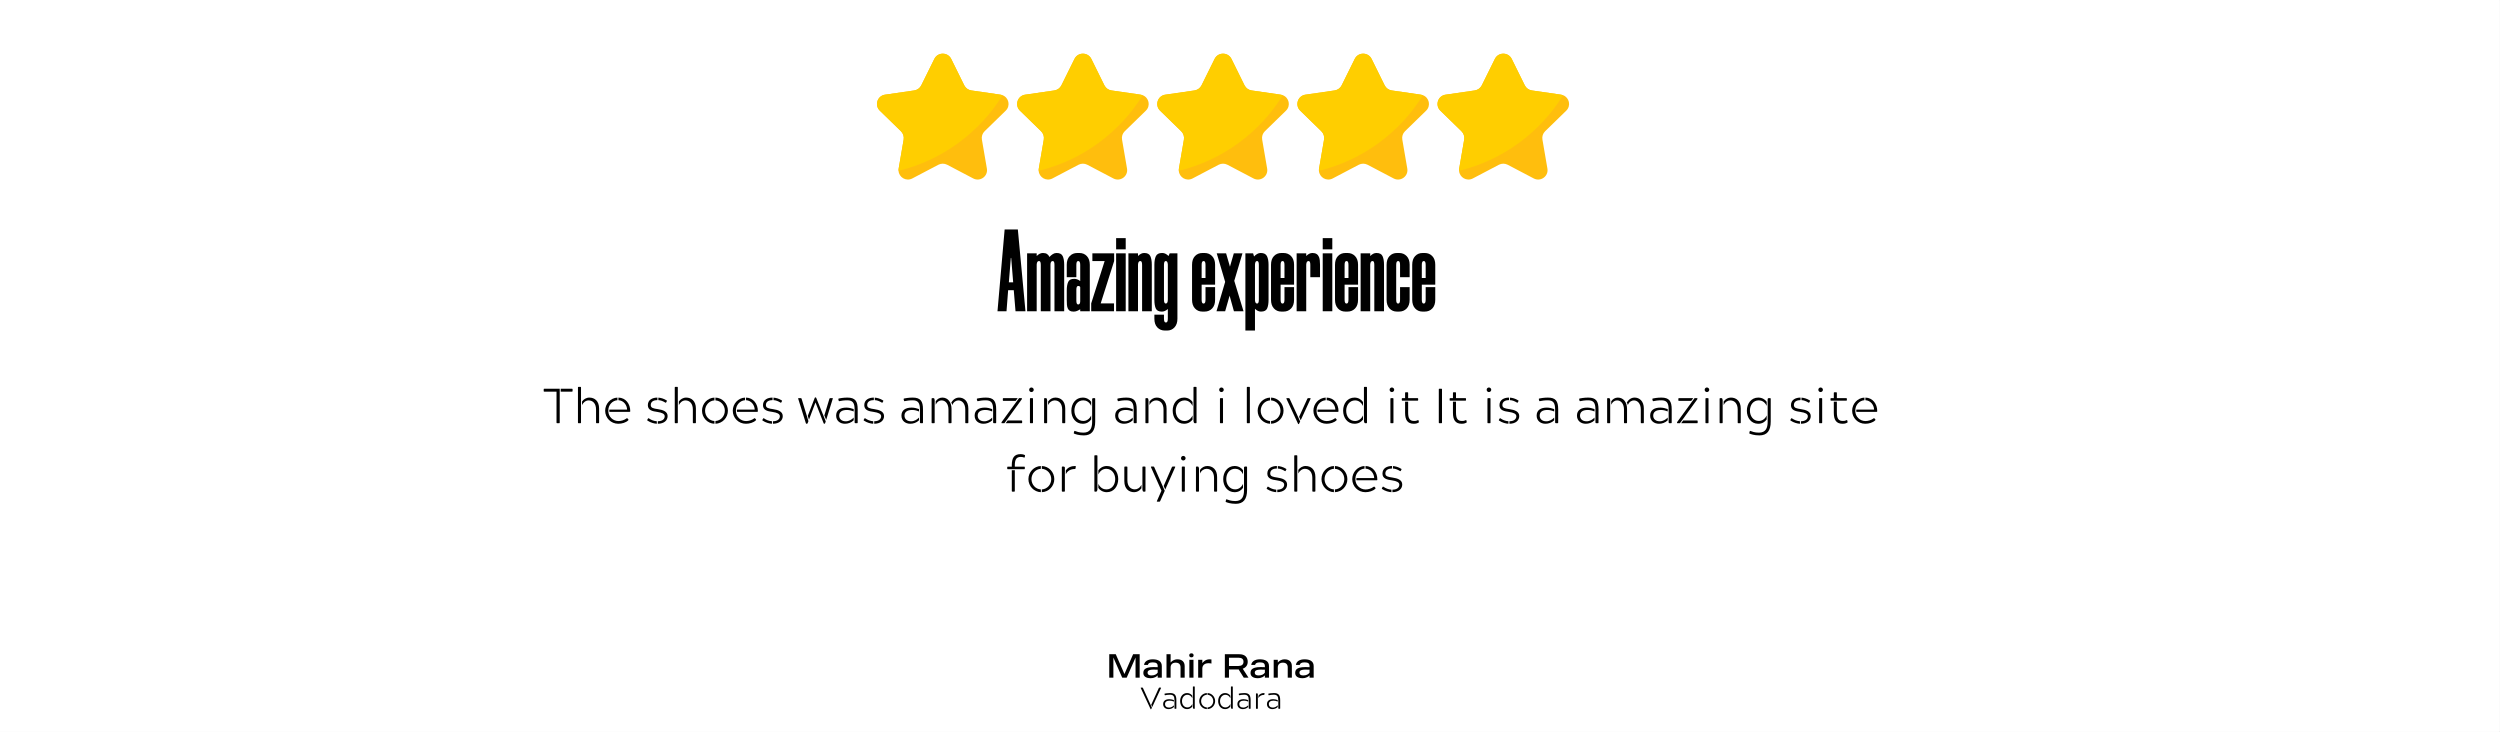 <svg xmlns="http://www.w3.org/2000/svg" xmlns:xlink="http://www.w3.org/1999/xlink" width="2733" zoomAndPan="magnify" viewBox="0 0 2049.75 600" height="800" preserveAspectRatio="xMidYMid meet" version="1.0"><rect x="0" y="0" width="2049.75" height="600" fill="#808080" stroke="none"/><defs><g/><clipPath id="id1"><path d="M 0 0.035 L 2049.5 0.035 L 2049.5 599.961 L 0 599.961 Z M 0 0.035 " clip-rule="nonzero"/></clipPath></defs><g clip-path="url(#id1)"><path fill="#ffffff" d="M 0 0.035 L 2049.75 0.035 L 2049.75 607.535 L 0 607.535 Z M 0 0.035 " fill-opacity="1" fill-rule="nonzero"/><path fill="#ffffff" d="M 0 0.035 L 2049.75 0.035 L 2049.75 600.035 L 0 600.035 Z M 0 0.035 " fill-opacity="1" fill-rule="nonzero"/><path fill="#ffffff" d="M 0 0.035 L 2049.75 0.035 L 2049.75 600.035 L 0 600.035 Z M 0 0.035 " fill-opacity="1" fill-rule="nonzero"/></g><path fill="#ffbe0d" d="M 807.281 107.605 C 805.461 109.367 804.629 111.914 805.062 114.422 L 809.145 138.207 C 810.23 144.496 803.609 149.285 797.961 146.312 L 776.57 135.078 C 774.32 133.902 771.633 133.902 769.387 135.078 L 747.992 146.312 C 742.906 148.992 737.035 145.379 736.723 140.039 C 736.664 139.449 736.707 138.84 736.809 138.207 L 740.898 114.422 C 741.32 111.914 740.488 109.367 738.68 107.605 L 721.371 90.75 C 716.785 86.297 719.324 78.539 725.648 77.617 L 749.562 74.152 C 752.07 73.781 754.234 72.215 755.355 69.945 L 766.066 48.293 C 768.891 42.566 777.051 42.566 779.891 48.293 L 790.586 69.945 C 791.707 72.207 793.871 73.781 796.379 74.152 L 820.309 77.617 C 820.914 77.707 821.484 77.859 822.012 78.066 C 827.059 79.988 828.723 86.715 824.578 90.75 Z M 807.281 107.605 " fill-opacity="1" fill-rule="nonzero"/><path fill="#ffbe0d" d="M 922.18 107.605 C 920.359 109.367 919.527 111.914 919.961 114.422 L 924.043 138.207 C 925.129 144.496 918.508 149.285 912.859 146.312 L 891.469 135.078 C 889.219 133.902 886.531 133.902 884.285 135.078 L 862.891 146.312 C 857.805 148.992 851.934 145.379 851.617 140.039 C 851.562 139.449 851.605 138.84 851.707 138.207 L 855.797 114.422 C 856.219 111.914 855.387 109.367 853.578 107.605 L 836.27 90.75 C 831.684 86.297 834.223 78.539 840.543 77.617 L 864.461 74.152 C 866.969 73.781 869.133 72.215 870.254 69.945 L 880.965 48.293 C 883.789 42.566 891.949 42.566 894.789 48.293 L 905.484 69.945 C 906.605 72.207 908.77 73.781 911.277 74.152 L 935.207 77.617 C 935.812 77.707 936.383 77.859 936.91 78.066 C 941.957 79.988 943.621 86.715 939.477 90.75 Z M 922.18 107.605 " fill-opacity="1" fill-rule="nonzero"/><path fill="#ffbe0d" d="M 1037.07 107.605 C 1035.25 109.367 1034.418 111.914 1034.852 114.422 L 1038.934 138.207 C 1040.02 144.496 1033.398 149.285 1027.75 146.312 L 1006.359 135.078 C 1004.109 133.902 1001.422 133.902 999.176 135.078 L 977.785 146.312 C 972.695 148.992 966.828 145.379 966.512 140.039 C 966.453 139.449 966.496 138.84 966.598 138.207 L 970.688 114.422 C 971.109 111.914 970.277 109.367 968.469 107.605 L 951.16 90.75 C 946.574 86.297 949.113 78.539 955.438 77.617 L 979.352 74.152 C 981.859 73.781 984.023 72.215 985.145 69.945 L 995.855 48.293 C 998.68 42.566 1006.84 42.566 1009.68 48.293 L 1020.375 69.945 C 1021.496 72.207 1023.66 73.781 1026.168 74.152 L 1050.098 77.617 C 1050.703 77.707 1051.273 77.859 1051.801 78.066 C 1056.848 79.988 1058.512 86.715 1054.367 90.75 Z M 1037.07 107.605 " fill-opacity="1" fill-rule="nonzero"/><path fill="#ffbe0d" d="M 1151.969 107.605 C 1150.148 109.367 1149.316 111.914 1149.75 114.422 L 1153.832 138.207 C 1154.918 144.496 1148.297 149.285 1142.648 146.312 L 1121.258 135.078 C 1119.008 133.902 1116.32 133.902 1114.074 135.078 L 1092.68 146.312 C 1087.594 148.992 1081.723 145.379 1081.406 140.039 C 1081.352 139.449 1081.395 138.84 1081.496 138.207 L 1085.586 114.422 C 1086.008 111.914 1085.176 109.367 1083.367 107.605 L 1066.059 90.75 C 1061.473 86.297 1064.012 78.539 1070.336 77.617 L 1094.25 74.152 C 1096.758 73.781 1098.922 72.215 1100.043 69.945 L 1110.754 48.293 C 1113.578 42.566 1121.738 42.566 1124.578 48.293 L 1135.273 69.945 C 1136.395 72.207 1138.559 73.781 1141.066 74.152 L 1164.996 77.617 C 1165.602 77.707 1166.172 77.859 1166.699 78.066 C 1171.746 79.988 1173.41 86.715 1169.266 90.75 Z M 1151.969 107.605 " fill-opacity="1" fill-rule="nonzero"/><path fill="#ffbe0d" d="M 1266.859 107.605 C 1265.039 109.367 1264.207 111.914 1264.641 114.422 L 1268.723 138.207 C 1269.809 144.496 1263.191 149.285 1257.539 146.312 L 1236.148 135.078 C 1233.898 133.902 1231.211 133.902 1228.965 135.078 L 1207.574 146.312 C 1202.484 148.992 1196.617 145.379 1196.301 140.039 C 1196.242 139.449 1196.285 138.84 1196.387 138.207 L 1200.477 114.422 C 1200.898 111.914 1200.066 109.367 1198.258 107.605 L 1180.949 90.75 C 1176.363 86.297 1178.902 78.539 1185.227 77.617 L 1209.141 74.152 C 1211.648 73.781 1213.812 72.215 1214.934 69.945 L 1225.645 48.293 C 1228.469 42.566 1236.629 42.566 1239.469 48.293 L 1250.164 69.945 C 1251.285 72.207 1253.449 73.781 1255.957 74.152 L 1279.887 77.617 C 1280.492 77.707 1281.062 77.859 1281.59 78.066 C 1286.637 79.988 1288.301 86.715 1284.156 90.75 Z M 1266.859 107.605 " fill-opacity="1" fill-rule="nonzero"/><path fill="#ffce00" d="M 822.02 78.066 C 803.082 108.605 772.637 131.285 736.723 140.039 C 736.664 139.449 736.707 138.84 736.809 138.207 L 740.898 114.422 C 741.32 111.914 740.488 109.367 738.68 107.605 L 721.371 90.75 C 716.785 86.297 719.324 78.539 725.648 77.617 L 749.562 74.152 C 752.07 73.781 754.234 72.215 755.355 69.945 L 766.066 48.293 C 768.891 42.566 777.051 42.566 779.891 48.293 L 790.586 69.945 C 791.707 72.207 793.871 73.781 796.379 74.152 L 820.309 77.617 C 820.926 77.707 821.492 77.852 822.02 78.066 Z M 822.02 78.066 " fill-opacity="1" fill-rule="nonzero"/><path fill="#ffce00" d="M 936.918 78.066 C 917.98 108.605 887.535 131.285 851.617 140.039 C 851.562 139.449 851.605 138.84 851.707 138.207 L 855.797 114.422 C 856.219 111.914 855.387 109.367 853.578 107.605 L 836.27 90.75 C 831.684 86.297 834.223 78.539 840.543 77.617 L 864.461 74.152 C 866.969 73.781 869.133 72.215 870.254 69.945 L 880.965 48.293 C 883.789 42.566 891.949 42.566 894.789 48.293 L 905.484 69.945 C 906.605 72.207 908.77 73.781 911.277 74.152 L 935.207 77.617 C 935.816 77.707 936.387 77.852 936.918 78.066 Z M 936.918 78.066 " fill-opacity="1" fill-rule="nonzero"/><path fill="#ffce00" d="M 1051.809 78.066 C 1032.871 108.605 1002.426 131.285 966.512 140.039 C 966.453 139.449 966.496 138.84 966.598 138.207 L 970.688 114.422 C 971.109 111.914 970.277 109.367 968.469 107.605 L 951.16 90.75 C 946.574 86.297 949.113 78.539 955.438 77.617 L 979.352 74.152 C 981.859 73.781 984.023 72.215 985.145 69.945 L 995.855 48.293 C 998.68 42.566 1006.84 42.566 1009.68 48.293 L 1020.375 69.945 C 1021.496 72.207 1023.66 73.781 1026.168 74.152 L 1050.098 77.617 C 1050.707 77.707 1051.281 77.852 1051.809 78.066 Z M 1051.809 78.066 " fill-opacity="1" fill-rule="nonzero"/><path fill="#ffce00" d="M 1166.699 78.066 C 1147.762 108.605 1117.316 131.285 1081.402 140.039 C 1081.348 139.449 1081.387 138.84 1081.492 138.207 L 1085.582 114.422 C 1086 111.914 1085.168 109.367 1083.359 107.605 L 1066.051 90.75 C 1061.465 86.297 1064.004 78.539 1070.328 77.617 L 1094.242 74.152 C 1096.75 73.781 1098.914 72.215 1100.035 69.945 L 1110.746 48.293 C 1113.57 42.566 1121.73 42.566 1124.57 48.293 L 1135.266 69.945 C 1136.387 72.207 1138.551 73.781 1141.059 74.152 L 1164.988 77.617 C 1165.605 77.707 1166.172 77.852 1166.699 78.066 Z M 1166.699 78.066 " fill-opacity="1" fill-rule="nonzero"/><path fill="#ffce00" d="M 1281.598 78.066 C 1262.66 108.605 1232.215 131.285 1196.301 140.039 C 1196.246 139.449 1196.285 138.84 1196.387 138.207 L 1200.48 114.422 C 1200.898 111.914 1200.066 109.367 1198.258 107.605 L 1180.949 90.75 C 1176.363 86.297 1178.902 78.539 1185.227 77.617 L 1209.141 74.152 C 1211.648 73.781 1213.812 72.215 1214.934 69.945 L 1225.645 48.293 C 1228.469 42.566 1236.629 42.566 1239.469 48.293 L 1250.164 69.945 C 1251.285 72.207 1253.449 73.781 1255.957 74.152 L 1279.887 77.617 C 1280.5 77.707 1281.07 77.852 1281.598 78.066 Z M 1281.598 78.066 " fill-opacity="1" fill-rule="nonzero"/><g fill="#000000" fill-opacity="1"><g transform="translate(445.373, 347.002)"><g><path d="M 10.914 -25.867 L 10.914 -0.566 C 10.914 -0.16 11.035 0 11.48 0 L 13.016 0 C 13.461 0 13.539 -0.16 13.539 -0.566 L 13.539 -28.293 L 0.969 -28.293 C 0.527 -28.293 0.402 -28.172 0.402 -27.727 L 0.402 -26.434 C 0.402 -26.031 0.484 -25.867 0.969 -25.867 Z M 23.523 -25.867 C 23.969 -25.867 24.09 -26.031 24.09 -26.434 L 24.09 -27.727 C 24.09 -28.133 24.008 -28.293 23.523 -28.293 L 14.348 -28.293 L 14.348 -25.867 Z M 23.523 -25.867 "/></g></g></g><g fill="#000000" fill-opacity="1"><g transform="translate(469.863, 347.002)"><g><path d="M 21.34 -12.004 C 21.34 -18.309 17.582 -21.02 13.34 -21.02 C 10.793 -21.02 8.609 -19.602 7.355 -17.824 L 7.355 -14.875 C 8.246 -16.812 10.227 -18.715 12.73 -18.715 C 16.129 -18.715 18.836 -16.25 18.836 -11.238 L 18.836 -0.566 C 18.836 -0.121 18.996 0 19.359 0 L 20.816 0 C 21.219 0 21.34 -0.16 21.34 -0.566 Z M 4 -0.566 C 4 -0.121 4.164 0 4.527 0 L 5.98 0 C 6.387 0 6.508 -0.16 6.508 -0.566 L 6.508 -29.262 C 6.508 -29.707 6.387 -29.828 5.98 -29.828 L 4.527 -29.828 C 4.164 -29.828 4 -29.707 4 -29.262 Z M 4 -0.566 "/></g></g></g><g fill="#000000" fill-opacity="1"><g transform="translate(494.191, 347.002)"><g><path d="M 20.289 -3.922 C 20.168 -4.082 20.047 -4.164 19.926 -4.164 C 19.805 -4.164 19.684 -4.082 19.523 -3.961 C 17.621 -2.508 15.035 -1.777 12.895 -1.777 C 8.285 -1.777 4.566 -5.496 4.566 -9.941 L 4.566 -10.59 C 4.566 -14.793 7.762 -18.551 12.047 -18.875 L 12.047 -21.02 C 6.387 -20.777 1.98 -15.887 1.98 -10.266 C 1.98 -4.367 6.668 0.445 12.773 0.445 C 15.723 0.445 19.039 -0.527 20.898 -2.383 C 21.18 -2.629 21.18 -2.871 20.938 -3.191 Z M 22.555 -9.902 C 22.555 -15.805 18.918 -20.855 12.852 -21.02 L 12.852 -18.875 C 17.258 -18.633 19.887 -14.754 19.969 -11.156 L 5.457 -11.156 C 5.297 -10.672 5.297 -9.82 5.457 -9.336 L 22.027 -9.336 C 22.473 -9.336 22.555 -9.5 22.555 -9.902 Z M 22.555 -9.902 "/></g></g></g><g fill="#000000" fill-opacity="1"><g transform="translate(528.744, 347.002)"><g><path d="M 10.227 -9.258 C 14.105 -8.691 16.25 -7.641 16.25 -5.738 C 16.25 -3.598 14.633 -1.656 10.59 -1.617 L 10.59 0.445 C 15.762 0.402 18.633 -2.305 18.633 -5.859 C 18.633 -9.66 14.711 -10.953 10.793 -11.52 C 6.91 -12.086 4.809 -12.488 4.809 -14.914 C 4.809 -18.027 7.641 -18.957 10.266 -18.957 L 10.266 -21.02 C 6.305 -21.02 2.426 -19.32 2.426 -14.793 C 2.426 -10.59 6.305 -9.781 10.227 -9.258 Z M 2.141 -2.141 C 4.73 -0.402 7.641 0.324 9.781 0.445 L 9.781 -1.617 C 7.277 -1.777 4.973 -2.75 3.312 -3.961 C 3.152 -4.082 3.031 -4.121 2.949 -4.121 C 2.75 -4.121 2.629 -3.961 2.508 -3.758 L 2.02 -2.91 C 1.82 -2.547 1.82 -2.344 2.141 -2.141 Z M 16.734 -16.938 C 16.895 -16.855 17.016 -16.773 17.098 -16.773 C 17.301 -16.773 17.379 -16.938 17.5 -17.18 L 17.945 -17.988 C 18.109 -18.27 18.188 -18.512 17.742 -18.754 C 15.441 -20.211 12.973 -20.855 11.035 -20.977 L 11.035 -18.918 C 12.812 -18.875 14.711 -18.188 16.734 -16.938 Z M 16.734 -16.938 "/></g></g></g><g fill="#000000" fill-opacity="1"><g transform="translate(549.234, 347.002)"><g><path d="M 21.34 -12.004 C 21.34 -18.309 17.582 -21.02 13.34 -21.02 C 10.793 -21.02 8.609 -19.602 7.355 -17.824 L 7.355 -14.875 C 8.246 -16.812 10.227 -18.715 12.73 -18.715 C 16.129 -18.715 18.836 -16.25 18.836 -11.238 L 18.836 -0.566 C 18.836 -0.121 18.996 0 19.359 0 L 20.816 0 C 21.219 0 21.34 -0.16 21.34 -0.566 Z M 4 -0.566 C 4 -0.121 4.164 0 4.527 0 L 5.98 0 C 6.387 0 6.508 -0.16 6.508 -0.566 L 6.508 -29.262 C 6.508 -29.707 6.387 -29.828 5.98 -29.828 L 4.527 -29.828 C 4.164 -29.828 4 -29.707 4 -29.262 Z M 4 -0.566 "/></g></g></g><g fill="#000000" fill-opacity="1"><g transform="translate(573.562, 347.002)"><g><path d="M 13.016 -18.715 C 17.379 -18.473 20.734 -14.754 20.734 -10.266 C 20.734 -5.781 17.422 -2.062 13.016 -1.82 L 13.016 0.445 C 18.836 0.203 23.242 -4.609 23.242 -10.266 C 23.242 -15.965 18.797 -20.816 13.016 -21.02 Z M 12.207 -1.82 C 7.883 -2.02 4.527 -5.781 4.527 -10.266 C 4.527 -14.875 8.043 -18.512 12.207 -18.715 L 12.207 -21.02 C 6.547 -20.816 2.02 -16.047 2.02 -10.266 C 2.02 -4.566 6.508 0.242 12.207 0.445 Z M 12.207 -1.82 "/></g></g></g><g fill="#000000" fill-opacity="1"><g transform="translate(598.82, 347.002)"><g><path d="M 20.289 -3.922 C 20.168 -4.082 20.047 -4.164 19.926 -4.164 C 19.805 -4.164 19.684 -4.082 19.523 -3.961 C 17.621 -2.508 15.035 -1.777 12.895 -1.777 C 8.285 -1.777 4.566 -5.496 4.566 -9.941 L 4.566 -10.59 C 4.566 -14.793 7.762 -18.551 12.047 -18.875 L 12.047 -21.02 C 6.387 -20.777 1.98 -15.887 1.98 -10.266 C 1.98 -4.367 6.668 0.445 12.773 0.445 C 15.723 0.445 19.039 -0.527 20.898 -2.383 C 21.18 -2.629 21.18 -2.871 20.938 -3.191 Z M 22.555 -9.902 C 22.555 -15.805 18.918 -20.855 12.852 -21.02 L 12.852 -18.875 C 17.258 -18.633 19.887 -14.754 19.969 -11.156 L 5.457 -11.156 C 5.297 -10.672 5.297 -9.82 5.457 -9.336 L 22.027 -9.336 C 22.473 -9.336 22.555 -9.5 22.555 -9.902 Z M 22.555 -9.902 "/></g></g></g><g fill="#000000" fill-opacity="1"><g transform="translate(623.148, 347.002)"><g><path d="M 10.227 -9.258 C 14.105 -8.691 16.25 -7.641 16.25 -5.738 C 16.25 -3.598 14.633 -1.656 10.59 -1.617 L 10.59 0.445 C 15.762 0.402 18.633 -2.305 18.633 -5.859 C 18.633 -9.66 14.711 -10.953 10.793 -11.52 C 6.91 -12.086 4.809 -12.488 4.809 -14.914 C 4.809 -18.027 7.641 -18.957 10.266 -18.957 L 10.266 -21.02 C 6.305 -21.02 2.426 -19.32 2.426 -14.793 C 2.426 -10.59 6.305 -9.781 10.227 -9.258 Z M 2.141 -2.141 C 4.73 -0.402 7.641 0.324 9.781 0.445 L 9.781 -1.617 C 7.277 -1.777 4.973 -2.75 3.312 -3.961 C 3.152 -4.082 3.031 -4.121 2.949 -4.121 C 2.75 -4.121 2.629 -3.961 2.508 -3.758 L 2.02 -2.91 C 1.82 -2.547 1.82 -2.344 2.141 -2.141 Z M 16.734 -16.938 C 16.895 -16.855 17.016 -16.773 17.098 -16.773 C 17.301 -16.773 17.379 -16.938 17.5 -17.18 L 17.945 -17.988 C 18.109 -18.27 18.188 -18.512 17.742 -18.754 C 15.441 -20.211 12.973 -20.855 11.035 -20.977 L 11.035 -18.918 C 12.812 -18.875 14.711 -18.188 16.734 -16.938 Z M 16.734 -16.938 "/></g></g></g><g fill="#000000" fill-opacity="1"><g transform="translate(653.862, 347.002)"><g><path d="M 22.191 0.445 C 22.352 0.445 22.555 0.281 22.676 -0.082 L 23.16 -1.535 L 15.398 -20.695 C 15.238 -20.938 15.156 -21.18 14.875 -21.18 L 14.59 -21.18 C 14.348 -21.18 14.27 -20.938 14.105 -20.695 L 8.449 -6.062 L 9.418 -2.91 L 14.754 -17.059 L 21.383 -0.082 C 21.543 0.281 21.707 0.445 21.949 0.445 Z M 6.832 -0.082 C 6.953 0.281 7.152 0.445 7.316 0.445 L 7.762 0.445 C 8.004 0.445 8.164 0.281 8.328 -0.082 L 8.973 -1.699 L 3.355 -20.09 C 3.234 -20.492 2.992 -20.574 2.629 -20.574 L 0.891 -20.574 C 0.484 -20.574 0.445 -20.41 0.605 -20.008 Z M 26.879 -20.574 C 26.477 -20.574 26.273 -20.453 26.152 -20.008 L 22.027 -6.426 L 23.523 -2.707 L 28.898 -20.008 C 29.102 -20.41 29.062 -20.574 28.656 -20.574 Z M 26.879 -20.574 "/></g></g></g><g fill="#000000" fill-opacity="1"><g transform="translate(683.363, 347.002)"><g><path d="M 17.34 -0.527 C 17.5 -0.203 17.703 0 18.027 0 L 19.32 0 C 19.727 0 19.848 -0.16 19.848 -0.566 L 19.848 -11.359 C 19.848 -18.109 17.824 -21.02 11.359 -21.02 C 8.207 -21.02 4.93 -20.41 4.445 -20.289 C 4 -20.168 3.879 -19.969 4 -19.562 L 4.242 -18.633 C 4.324 -18.27 4.406 -18.066 4.688 -18.066 C 4.73 -18.066 4.809 -18.066 4.93 -18.109 C 6.508 -18.43 8.609 -18.797 11.277 -18.797 C 15.723 -18.797 17.34 -16.773 17.34 -11.277 Z M 16.57 -11.602 C 14.754 -12.289 12.488 -12.812 10.59 -12.812 C 5.457 -12.812 2.184 -10.672 2.184 -6.223 C 2.184 -1.98 5.457 0.445 9.418 0.445 C 11.801 0.445 14.551 -0.363 16.57 -2.383 L 16.57 -4.648 C 15.117 -2.992 12.57 -1.578 10.145 -1.578 C 6.711 -1.578 4.688 -3.438 4.688 -6.223 C 4.688 -9.297 6.953 -10.871 11.074 -10.871 C 13.055 -10.871 14.832 -10.348 16.57 -9.621 Z M 16.57 -11.602 "/></g></g></g><g fill="#000000" fill-opacity="1"><g transform="translate(706.196, 347.002)"><g><path d="M 10.227 -9.258 C 14.105 -8.691 16.25 -7.641 16.25 -5.738 C 16.25 -3.598 14.633 -1.656 10.59 -1.617 L 10.59 0.445 C 15.762 0.402 18.633 -2.305 18.633 -5.859 C 18.633 -9.66 14.711 -10.953 10.793 -11.52 C 6.91 -12.086 4.809 -12.488 4.809 -14.914 C 4.809 -18.027 7.641 -18.957 10.266 -18.957 L 10.266 -21.02 C 6.305 -21.02 2.426 -19.32 2.426 -14.793 C 2.426 -10.59 6.305 -9.781 10.227 -9.258 Z M 2.141 -2.141 C 4.73 -0.402 7.641 0.324 9.781 0.445 L 9.781 -1.617 C 7.277 -1.777 4.973 -2.75 3.312 -3.961 C 3.152 -4.082 3.031 -4.121 2.949 -4.121 C 2.75 -4.121 2.629 -3.961 2.508 -3.758 L 2.02 -2.91 C 1.82 -2.547 1.82 -2.344 2.141 -2.141 Z M 16.734 -16.938 C 16.895 -16.855 17.016 -16.773 17.098 -16.773 C 17.301 -16.773 17.379 -16.938 17.5 -17.18 L 17.945 -17.988 C 18.109 -18.27 18.188 -18.512 17.742 -18.754 C 15.441 -20.211 12.973 -20.855 11.035 -20.977 L 11.035 -18.918 C 12.812 -18.875 14.711 -18.188 16.734 -16.938 Z M 16.734 -16.938 "/></g></g></g><g fill="#000000" fill-opacity="1"><g transform="translate(736.91, 347.002)"><g><path d="M 17.34 -0.527 C 17.5 -0.203 17.703 0 18.027 0 L 19.32 0 C 19.727 0 19.848 -0.16 19.848 -0.566 L 19.848 -11.359 C 19.848 -18.109 17.824 -21.02 11.359 -21.02 C 8.207 -21.02 4.93 -20.41 4.445 -20.289 C 4 -20.168 3.879 -19.969 4 -19.562 L 4.242 -18.633 C 4.324 -18.27 4.406 -18.066 4.688 -18.066 C 4.73 -18.066 4.809 -18.066 4.93 -18.109 C 6.508 -18.43 8.609 -18.797 11.277 -18.797 C 15.723 -18.797 17.34 -16.773 17.34 -11.277 Z M 16.57 -11.602 C 14.754 -12.289 12.488 -12.812 10.59 -12.812 C 5.457 -12.812 2.184 -10.672 2.184 -6.223 C 2.184 -1.98 5.457 0.445 9.418 0.445 C 11.801 0.445 14.551 -0.363 16.57 -2.383 L 16.57 -4.648 C 15.117 -2.992 12.57 -1.578 10.145 -1.578 C 6.711 -1.578 4.688 -3.438 4.688 -6.223 C 4.688 -9.297 6.953 -10.871 11.074 -10.871 C 13.055 -10.871 14.832 -10.348 16.57 -9.621 Z M 16.57 -11.602 "/></g></g></g><g fill="#000000" fill-opacity="1"><g transform="translate(759.743, 347.002)"><g><path d="M 31.688 -0.566 C 31.688 -0.121 31.852 0 32.215 0 L 33.668 0 C 34.074 0 34.195 -0.16 34.195 -0.566 L 34.195 -12.004 C 34.195 -18.309 30.438 -21.02 26.637 -21.02 C 24.051 -21.02 21.746 -19.602 20.211 -16.895 C 20.613 -16.41 20.898 -15.602 21.059 -14.875 C 22.148 -17.742 24.371 -18.715 26.031 -18.715 C 28.941 -18.715 31.688 -16.25 31.688 -11.238 Z M 17.906 -0.566 C 17.906 -0.121 18.066 0 18.43 0 L 19.887 0 C 20.289 0 20.41 -0.16 20.41 -0.566 L 20.41 -11.762 C 20.41 -17.016 17.621 -21.02 12.852 -21.02 C 10.551 -21.02 8.609 -19.766 7.438 -17.988 L 7.438 -15.199 C 8.527 -17.621 10.387 -18.715 12.246 -18.715 C 15.684 -18.715 17.906 -15.602 17.906 -11.238 Z M 4.609 -20.574 C 4.242 -20.574 4.082 -20.453 4.082 -20.008 L 4.082 -0.566 C 4.082 -0.121 4.242 0 4.609 0 L 6.062 0 C 6.469 0 6.59 -0.16 6.59 -0.566 L 6.59 -18.957 L 6.305 -20.168 C 6.145 -20.492 5.902 -20.574 5.457 -20.574 Z M 4.609 -20.574 "/></g></g></g><g fill="#000000" fill-opacity="1"><g transform="translate(796.923, 347.002)"><g><path d="M 17.34 -0.527 C 17.5 -0.203 17.703 0 18.027 0 L 19.32 0 C 19.727 0 19.848 -0.16 19.848 -0.566 L 19.848 -11.359 C 19.848 -18.109 17.824 -21.02 11.359 -21.02 C 8.207 -21.02 4.93 -20.41 4.445 -20.289 C 4 -20.168 3.879 -19.969 4 -19.562 L 4.242 -18.633 C 4.324 -18.27 4.406 -18.066 4.688 -18.066 C 4.73 -18.066 4.809 -18.066 4.93 -18.109 C 6.508 -18.43 8.609 -18.797 11.277 -18.797 C 15.723 -18.797 17.34 -16.773 17.34 -11.277 Z M 16.57 -11.602 C 14.754 -12.289 12.488 -12.812 10.59 -12.812 C 5.457 -12.812 2.184 -10.672 2.184 -6.223 C 2.184 -1.98 5.457 0.445 9.418 0.445 C 11.801 0.445 14.551 -0.363 16.57 -2.383 L 16.57 -4.648 C 15.117 -2.992 12.57 -1.578 10.145 -1.578 C 6.711 -1.578 4.688 -3.438 4.688 -6.223 C 4.688 -9.297 6.953 -10.871 11.074 -10.871 C 13.055 -10.871 14.832 -10.348 16.57 -9.621 Z M 16.57 -11.602 "/></g></g></g><g fill="#000000" fill-opacity="1"><g transform="translate(819.756, 347.002)"><g><path d="M 15.762 -20.574 L 1.578 -1.09 C 1.457 -0.891 1.375 -0.809 1.375 -0.527 L 1.375 -0.324 C 1.375 -0.039 1.496 0 1.699 0 L 3.758 0 L 17.867 -19.441 C 18.027 -19.727 18.109 -19.805 18.109 -20.047 L 18.109 -20.25 C 18.109 -20.492 18.027 -20.574 17.742 -20.574 Z M 6.426 -2.262 L 4.77 0 L 17.742 0 C 18.188 0 18.309 -0.121 18.309 -0.566 L 18.309 -1.699 C 18.309 -2.141 18.148 -2.262 17.742 -2.262 Z M 2.465 -18.875 C 2.465 -18.43 2.586 -18.309 3.031 -18.309 L 13.016 -18.309 L 14.672 -20.574 L 3.031 -20.574 C 2.586 -20.574 2.465 -20.453 2.465 -20.008 Z M 2.465 -18.875 "/></g></g></g><g fill="#000000" fill-opacity="1"><g transform="translate(839.437, 347.002)"><g><path d="M 6.953 0 C 7.398 0 7.52 -0.121 7.52 -0.566 L 7.52 -20.008 C 7.52 -20.41 7.438 -20.574 6.953 -20.574 L 5.578 -20.574 C 5.133 -20.574 5.012 -20.453 5.012 -20.008 L 5.012 -0.566 C 5.012 -0.121 5.133 0 5.578 0 Z M 6.223 -29.305 C 5.172 -29.305 4.367 -28.457 4.367 -27.406 C 4.367 -26.395 5.172 -25.547 6.223 -25.547 C 7.234 -25.547 8.125 -26.395 8.125 -27.406 C 8.125 -28.457 7.234 -29.305 6.223 -29.305 Z M 6.223 -29.305 "/></g></g></g><g fill="#000000" fill-opacity="1"><g transform="translate(851.884, 347.002)"><g><path d="M 21.504 -12.004 C 21.504 -18.309 17.703 -21.02 13.461 -21.02 C 11.195 -21.02 9.094 -19.969 7.477 -17.824 L 7.477 -14.875 C 8.648 -17.422 10.793 -18.715 12.852 -18.715 C 16.289 -18.715 18.996 -16.25 18.996 -11.238 L 18.996 -0.566 C 18.996 -0.121 19.16 0 19.523 0 L 20.977 0 C 21.383 0 21.504 -0.16 21.504 -0.566 Z M 4.164 -0.566 C 4.164 -0.121 4.324 0 4.688 0 L 6.145 0 C 6.547 0 6.668 -0.16 6.668 -0.566 L 6.668 -18.957 L 6.348 -20.168 C 6.223 -20.492 5.941 -20.574 5.539 -20.574 L 4.688 -20.574 C 4.324 -20.574 4.164 -20.453 4.164 -20.008 Z M 4.164 -0.566 "/></g></g></g><g fill="#000000" fill-opacity="1"><g transform="translate(876.374, 347.002)"><g><path d="M 18.27 -6.387 C 16.855 -3.191 14.227 -1.859 11.801 -1.859 C 7.277 -1.859 4.527 -5.941 4.527 -10.266 C 4.527 -14.996 7.277 -18.754 11.801 -18.754 C 14.105 -18.754 16.691 -17.621 18.27 -14.227 L 18.27 -17.582 C 16.895 -19.562 14.43 -21.02 11.359 -21.02 C 5.617 -21.02 2.02 -16.129 2.02 -10.266 C 2.02 -4.367 5.617 0.445 11.359 0.445 C 14.551 0.445 16.812 -1.051 18.27 -3.113 Z M 19.078 -1.133 C 19.078 3.719 17.621 7.719 11.965 7.719 C 8.285 7.719 6.223 6.789 4.973 6.348 C 4.852 6.305 4.73 6.266 4.688 6.266 C 4.527 6.266 4.445 6.387 4.367 6.668 L 4.043 7.922 C 3.922 8.285 4 8.406 4.367 8.57 C 5.254 8.891 7.922 9.984 12.289 9.984 C 18.551 9.984 21.582 6.266 21.582 -1.375 L 21.582 -20.008 C 21.582 -20.453 21.422 -20.574 21.059 -20.574 L 19.887 -20.574 C 19.523 -20.574 19.238 -20.332 19.078 -19.926 Z M 19.078 -1.133 "/></g></g></g><g fill="#000000" fill-opacity="1"><g transform="translate(912.14, 347.002)"><g><path d="M 17.34 -0.527 C 17.5 -0.203 17.703 0 18.027 0 L 19.32 0 C 19.727 0 19.848 -0.16 19.848 -0.566 L 19.848 -11.359 C 19.848 -18.109 17.824 -21.02 11.359 -21.02 C 8.207 -21.02 4.93 -20.41 4.445 -20.289 C 4 -20.168 3.879 -19.969 4 -19.562 L 4.242 -18.633 C 4.324 -18.27 4.406 -18.066 4.688 -18.066 C 4.73 -18.066 4.809 -18.066 4.93 -18.109 C 6.508 -18.43 8.609 -18.797 11.277 -18.797 C 15.723 -18.797 17.34 -16.773 17.34 -11.277 Z M 16.57 -11.602 C 14.754 -12.289 12.488 -12.812 10.59 -12.812 C 5.457 -12.812 2.184 -10.672 2.184 -6.223 C 2.184 -1.98 5.457 0.445 9.418 0.445 C 11.801 0.445 14.551 -0.363 16.57 -2.383 L 16.57 -4.648 C 15.117 -2.992 12.57 -1.578 10.145 -1.578 C 6.711 -1.578 4.688 -3.438 4.688 -6.223 C 4.688 -9.297 6.953 -10.871 11.074 -10.871 C 13.055 -10.871 14.832 -10.348 16.57 -9.621 Z M 16.57 -11.602 "/></g></g></g><g fill="#000000" fill-opacity="1"><g transform="translate(934.973, 347.002)"><g><path d="M 21.504 -12.004 C 21.504 -18.309 17.703 -21.02 13.461 -21.02 C 11.195 -21.02 9.094 -19.969 7.477 -17.824 L 7.477 -14.875 C 8.648 -17.422 10.793 -18.715 12.852 -18.715 C 16.289 -18.715 18.996 -16.25 18.996 -11.238 L 18.996 -0.566 C 18.996 -0.121 19.16 0 19.523 0 L 20.977 0 C 21.383 0 21.504 -0.16 21.504 -0.566 Z M 4.164 -0.566 C 4.164 -0.121 4.324 0 4.688 0 L 6.145 0 C 6.547 0 6.668 -0.16 6.668 -0.566 L 6.668 -18.957 L 6.348 -20.168 C 6.223 -20.492 5.941 -20.574 5.539 -20.574 L 4.688 -20.574 C 4.324 -20.574 4.164 -20.453 4.164 -20.008 Z M 4.164 -0.566 "/></g></g></g><g fill="#000000" fill-opacity="1"><g transform="translate(959.463, 347.002)"><g><path d="M 11.359 0.445 C 14.469 0.445 16.938 -1.051 18.309 -2.992 L 18.309 -6.387 C 16.734 -2.992 14.066 -1.82 11.801 -1.82 C 7.277 -1.82 4.527 -5.578 4.527 -10.309 C 4.527 -14.672 7.277 -18.715 11.801 -18.715 C 14.551 -18.715 16.895 -17.18 18.309 -14.105 L 18.309 -17.422 C 16.938 -19.441 14.469 -21.02 11.359 -21.02 C 5.617 -21.02 2.02 -16.207 2.02 -10.309 C 2.02 -4.406 5.617 0.445 11.359 0.445 Z M 21.582 -29.262 C 21.582 -29.707 21.422 -29.828 21.059 -29.828 L 19.602 -29.828 C 19.199 -29.828 19.078 -29.668 19.078 -29.262 L 19.078 -1.777 L 19.441 -0.484 C 19.645 -0.121 19.969 0 20.25 0 L 21.059 0 C 21.422 0 21.582 -0.121 21.582 -0.566 Z M 21.582 -29.262 "/></g></g></g><g fill="#000000" fill-opacity="1"><g transform="translate(995.228, 347.002)"><g><path d="M 6.953 0 C 7.398 0 7.52 -0.121 7.52 -0.566 L 7.52 -20.008 C 7.52 -20.41 7.438 -20.574 6.953 -20.574 L 5.578 -20.574 C 5.133 -20.574 5.012 -20.453 5.012 -20.008 L 5.012 -0.566 C 5.012 -0.121 5.133 0 5.578 0 Z M 6.223 -29.305 C 5.172 -29.305 4.367 -28.457 4.367 -27.406 C 4.367 -26.395 5.172 -25.547 6.223 -25.547 C 7.234 -25.547 8.125 -26.395 8.125 -27.406 C 8.125 -28.457 7.234 -29.305 6.223 -29.305 Z M 6.223 -29.305 "/></g></g></g><g fill="#000000" fill-opacity="1"><g transform="translate(1017.9, 347.002)"><g><path d="M 4.367 -0.566 C 4.367 -0.121 4.488 0 4.93 0 L 6.305 0 C 6.75 0 6.871 -0.121 6.871 -0.566 L 6.871 -29.262 C 6.871 -29.668 6.75 -29.828 6.305 -29.828 L 4.93 -29.828 C 4.488 -29.828 4.367 -29.707 4.367 -29.262 Z M 4.367 -0.566 "/></g></g></g><g fill="#000000" fill-opacity="1"><g transform="translate(1029.134, 347.002)"><g><path d="M 13.016 -18.715 C 17.379 -18.473 20.734 -14.754 20.734 -10.266 C 20.734 -5.781 17.422 -2.062 13.016 -1.82 L 13.016 0.445 C 18.836 0.203 23.242 -4.609 23.242 -10.266 C 23.242 -15.965 18.797 -20.816 13.016 -21.02 Z M 12.207 -1.82 C 7.883 -2.02 4.527 -5.781 4.527 -10.266 C 4.527 -14.875 8.043 -18.512 12.207 -18.715 L 12.207 -21.02 C 6.547 -20.816 2.02 -16.047 2.02 -10.266 C 2.02 -4.566 6.508 0.242 12.207 0.445 Z M 12.207 -1.82 "/></g></g></g><g fill="#000000" fill-opacity="1"><g transform="translate(1054.392, 347.002)"><g><path d="M 9.781 0.242 C 9.984 0.566 10.023 0.727 10.188 0.727 L 10.348 0.727 C 10.551 0.727 10.629 0.566 10.793 0.242 L 11.602 -1.457 L 3.031 -20.008 C 2.828 -20.453 2.668 -20.574 2.305 -20.574 L 0.648 -20.574 C 0.324 -20.574 0.203 -20.332 0.363 -20.008 Z M 12.047 -2.426 L 20.129 -20.008 C 20.289 -20.289 20.168 -20.574 19.805 -20.574 L 18.188 -20.574 C 17.867 -20.574 17.664 -20.453 17.461 -20.008 L 10.75 -5.254 Z M 12.047 -2.426 "/></g></g></g><g fill="#000000" fill-opacity="1"><g transform="translate(1074.882, 347.002)"><g><path d="M 20.289 -3.922 C 20.168 -4.082 20.047 -4.164 19.926 -4.164 C 19.805 -4.164 19.684 -4.082 19.523 -3.961 C 17.621 -2.508 15.035 -1.777 12.895 -1.777 C 8.285 -1.777 4.566 -5.496 4.566 -9.941 L 4.566 -10.59 C 4.566 -14.793 7.762 -18.551 12.047 -18.875 L 12.047 -21.02 C 6.387 -20.777 1.98 -15.887 1.98 -10.266 C 1.98 -4.367 6.668 0.445 12.773 0.445 C 15.723 0.445 19.039 -0.527 20.898 -2.383 C 21.18 -2.629 21.18 -2.871 20.938 -3.191 Z M 22.555 -9.902 C 22.555 -15.805 18.918 -20.855 12.852 -21.02 L 12.852 -18.875 C 17.258 -18.633 19.887 -14.754 19.969 -11.156 L 5.457 -11.156 C 5.297 -10.672 5.297 -9.82 5.457 -9.336 L 22.027 -9.336 C 22.473 -9.336 22.555 -9.5 22.555 -9.902 Z M 22.555 -9.902 "/></g></g></g><g fill="#000000" fill-opacity="1"><g transform="translate(1099.21, 347.002)"><g><path d="M 11.359 0.445 C 14.469 0.445 16.938 -1.051 18.309 -2.992 L 18.309 -6.387 C 16.734 -2.992 14.066 -1.82 11.801 -1.82 C 7.277 -1.82 4.527 -5.578 4.527 -10.309 C 4.527 -14.672 7.277 -18.715 11.801 -18.715 C 14.551 -18.715 16.895 -17.18 18.309 -14.105 L 18.309 -17.422 C 16.938 -19.441 14.469 -21.02 11.359 -21.02 C 5.617 -21.02 2.02 -16.207 2.02 -10.309 C 2.02 -4.406 5.617 0.445 11.359 0.445 Z M 21.582 -29.262 C 21.582 -29.707 21.422 -29.828 21.059 -29.828 L 19.602 -29.828 C 19.199 -29.828 19.078 -29.668 19.078 -29.262 L 19.078 -1.777 L 19.441 -0.484 C 19.645 -0.121 19.969 0 20.25 0 L 21.059 0 C 21.422 0 21.582 -0.121 21.582 -0.566 Z M 21.582 -29.262 "/></g></g></g><g fill="#000000" fill-opacity="1"><g transform="translate(1134.975, 347.002)"><g><path d="M 6.953 0 C 7.398 0 7.52 -0.121 7.52 -0.566 L 7.52 -20.008 C 7.52 -20.41 7.438 -20.574 6.953 -20.574 L 5.578 -20.574 C 5.133 -20.574 5.012 -20.453 5.012 -20.008 L 5.012 -0.566 C 5.012 -0.121 5.133 0 5.578 0 Z M 6.223 -29.305 C 5.172 -29.305 4.367 -28.457 4.367 -27.406 C 4.367 -26.395 5.172 -25.547 6.223 -25.547 C 7.234 -25.547 8.125 -26.395 8.125 -27.406 C 8.125 -28.457 7.234 -29.305 6.223 -29.305 Z M 6.223 -29.305 "/></g></g></g><g fill="#000000" fill-opacity="1"><g transform="translate(1147.422, 347.002)"><g><path d="M 15.641 -0.484 C 15.926 -0.688 15.965 -0.809 15.887 -1.172 L 15.641 -2.223 C 15.562 -2.508 15.48 -2.629 15.359 -2.629 C 15.238 -2.629 15.117 -2.547 14.957 -2.465 C 13.902 -1.941 13.258 -1.859 12.047 -1.859 C 8.57 -1.859 7.113 -3.68 7.113 -8.77 L 7.113 -17.664 L 4.609 -17.664 L 4.609 -8.57 C 4.609 -2.91 6.469 0.445 11.801 0.445 C 12.328 0.445 14.027 0.445 15.641 -0.484 Z M 15.32 -20.008 C 15.32 -20.453 15.156 -20.574 14.754 -20.574 L 7.113 -20.574 L 7.113 -24.816 C 7.113 -25.262 6.992 -25.383 6.547 -25.383 L 5.172 -25.383 C 4.73 -25.383 4.609 -25.223 4.609 -24.816 L 4.609 -20.574 L 2.465 -20.574 C 2.062 -20.574 1.898 -20.453 1.898 -20.008 L 1.898 -19.039 C 1.898 -18.594 2.02 -18.473 2.465 -18.473 L 14.754 -18.473 C 15.199 -18.473 15.32 -18.594 15.32 -19.039 Z M 15.32 -20.008 "/></g></g></g><g fill="#000000" fill-opacity="1"><g transform="translate(1175.307, 347.002)"><g><path d="M 4.367 -0.566 C 4.367 -0.121 4.488 0 4.93 0 L 6.426 0 C 6.871 0 6.992 -0.121 6.992 -0.566 L 6.992 -27.727 C 6.992 -28.133 6.871 -28.293 6.426 -28.293 L 4.93 -28.293 C 4.488 -28.293 4.367 -28.172 4.367 -27.727 Z M 4.367 -0.566 "/></g></g></g><g fill="#000000" fill-opacity="1"><g transform="translate(1186.663, 347.002)"><g><path d="M 15.641 -0.484 C 15.926 -0.688 15.965 -0.809 15.887 -1.172 L 15.641 -2.223 C 15.562 -2.508 15.48 -2.629 15.359 -2.629 C 15.238 -2.629 15.117 -2.547 14.957 -2.465 C 13.902 -1.941 13.258 -1.859 12.047 -1.859 C 8.57 -1.859 7.113 -3.68 7.113 -8.77 L 7.113 -17.664 L 4.609 -17.664 L 4.609 -8.57 C 4.609 -2.91 6.469 0.445 11.801 0.445 C 12.328 0.445 14.027 0.445 15.641 -0.484 Z M 15.32 -20.008 C 15.32 -20.453 15.156 -20.574 14.754 -20.574 L 7.113 -20.574 L 7.113 -24.816 C 7.113 -25.262 6.992 -25.383 6.547 -25.383 L 5.172 -25.383 C 4.73 -25.383 4.609 -25.223 4.609 -24.816 L 4.609 -20.574 L 2.465 -20.574 C 2.062 -20.574 1.898 -20.453 1.898 -20.008 L 1.898 -19.039 C 1.898 -18.594 2.02 -18.473 2.465 -18.473 L 14.754 -18.473 C 15.199 -18.473 15.32 -18.594 15.32 -19.039 Z M 15.32 -20.008 "/></g></g></g><g fill="#000000" fill-opacity="1"><g transform="translate(1214.548, 347.002)"><g><path d="M 6.953 0 C 7.398 0 7.52 -0.121 7.52 -0.566 L 7.52 -20.008 C 7.52 -20.41 7.438 -20.574 6.953 -20.574 L 5.578 -20.574 C 5.133 -20.574 5.012 -20.453 5.012 -20.008 L 5.012 -0.566 C 5.012 -0.121 5.133 0 5.578 0 Z M 6.223 -29.305 C 5.172 -29.305 4.367 -28.457 4.367 -27.406 C 4.367 -26.395 5.172 -25.547 6.223 -25.547 C 7.234 -25.547 8.125 -26.395 8.125 -27.406 C 8.125 -28.457 7.234 -29.305 6.223 -29.305 Z M 6.223 -29.305 "/></g></g></g><g fill="#000000" fill-opacity="1"><g transform="translate(1226.995, 347.002)"><g><path d="M 10.227 -9.258 C 14.105 -8.691 16.25 -7.641 16.25 -5.738 C 16.25 -3.598 14.633 -1.656 10.59 -1.617 L 10.59 0.445 C 15.762 0.402 18.633 -2.305 18.633 -5.859 C 18.633 -9.66 14.711 -10.953 10.793 -11.52 C 6.91 -12.086 4.809 -12.488 4.809 -14.914 C 4.809 -18.027 7.641 -18.957 10.266 -18.957 L 10.266 -21.02 C 6.305 -21.02 2.426 -19.32 2.426 -14.793 C 2.426 -10.59 6.305 -9.781 10.227 -9.258 Z M 2.141 -2.141 C 4.73 -0.402 7.641 0.324 9.781 0.445 L 9.781 -1.617 C 7.277 -1.777 4.973 -2.75 3.312 -3.961 C 3.152 -4.082 3.031 -4.121 2.949 -4.121 C 2.75 -4.121 2.629 -3.961 2.508 -3.758 L 2.02 -2.91 C 1.82 -2.547 1.82 -2.344 2.141 -2.141 Z M 16.734 -16.938 C 16.895 -16.855 17.016 -16.773 17.098 -16.773 C 17.301 -16.773 17.379 -16.938 17.5 -17.18 L 17.945 -17.988 C 18.109 -18.27 18.188 -18.512 17.742 -18.754 C 15.441 -20.211 12.973 -20.855 11.035 -20.977 L 11.035 -18.918 C 12.812 -18.875 14.711 -18.188 16.734 -16.938 Z M 16.734 -16.938 "/></g></g></g><g fill="#000000" fill-opacity="1"><g transform="translate(1257.709, 347.002)"><g><path d="M 17.34 -0.527 C 17.5 -0.203 17.703 0 18.027 0 L 19.32 0 C 19.727 0 19.848 -0.16 19.848 -0.566 L 19.848 -11.359 C 19.848 -18.109 17.824 -21.02 11.359 -21.02 C 8.207 -21.02 4.93 -20.41 4.445 -20.289 C 4 -20.168 3.879 -19.969 4 -19.562 L 4.242 -18.633 C 4.324 -18.27 4.406 -18.066 4.688 -18.066 C 4.73 -18.066 4.809 -18.066 4.93 -18.109 C 6.508 -18.43 8.609 -18.797 11.277 -18.797 C 15.723 -18.797 17.34 -16.773 17.34 -11.277 Z M 16.57 -11.602 C 14.754 -12.289 12.488 -12.812 10.59 -12.812 C 5.457 -12.812 2.184 -10.672 2.184 -6.223 C 2.184 -1.98 5.457 0.445 9.418 0.445 C 11.801 0.445 14.551 -0.363 16.57 -2.383 L 16.57 -4.648 C 15.117 -2.992 12.57 -1.578 10.145 -1.578 C 6.711 -1.578 4.688 -3.438 4.688 -6.223 C 4.688 -9.297 6.953 -10.871 11.074 -10.871 C 13.055 -10.871 14.832 -10.348 16.57 -9.621 Z M 16.57 -11.602 "/></g></g></g><g fill="#000000" fill-opacity="1"><g transform="translate(1290.766, 347.002)"><g><path d="M 17.34 -0.527 C 17.5 -0.203 17.703 0 18.027 0 L 19.32 0 C 19.727 0 19.848 -0.16 19.848 -0.566 L 19.848 -11.359 C 19.848 -18.109 17.824 -21.02 11.359 -21.02 C 8.207 -21.02 4.93 -20.41 4.445 -20.289 C 4 -20.168 3.879 -19.969 4 -19.562 L 4.242 -18.633 C 4.324 -18.27 4.406 -18.066 4.688 -18.066 C 4.73 -18.066 4.809 -18.066 4.93 -18.109 C 6.508 -18.43 8.609 -18.797 11.277 -18.797 C 15.723 -18.797 17.34 -16.773 17.34 -11.277 Z M 16.57 -11.602 C 14.754 -12.289 12.488 -12.812 10.59 -12.812 C 5.457 -12.812 2.184 -10.672 2.184 -6.223 C 2.184 -1.98 5.457 0.445 9.418 0.445 C 11.801 0.445 14.551 -0.363 16.57 -2.383 L 16.57 -4.648 C 15.117 -2.992 12.57 -1.578 10.145 -1.578 C 6.711 -1.578 4.688 -3.438 4.688 -6.223 C 4.688 -9.297 6.953 -10.871 11.074 -10.871 C 13.055 -10.871 14.832 -10.348 16.57 -9.621 Z M 16.57 -11.602 "/></g></g></g><g fill="#000000" fill-opacity="1"><g transform="translate(1313.599, 347.002)"><g><path d="M 31.688 -0.566 C 31.688 -0.121 31.852 0 32.215 0 L 33.668 0 C 34.074 0 34.195 -0.16 34.195 -0.566 L 34.195 -12.004 C 34.195 -18.309 30.438 -21.02 26.637 -21.02 C 24.051 -21.02 21.746 -19.602 20.211 -16.895 C 20.613 -16.41 20.898 -15.602 21.059 -14.875 C 22.148 -17.742 24.371 -18.715 26.031 -18.715 C 28.941 -18.715 31.688 -16.25 31.688 -11.238 Z M 17.906 -0.566 C 17.906 -0.121 18.066 0 18.43 0 L 19.887 0 C 20.289 0 20.41 -0.16 20.41 -0.566 L 20.41 -11.762 C 20.41 -17.016 17.621 -21.02 12.852 -21.02 C 10.551 -21.02 8.609 -19.766 7.438 -17.988 L 7.438 -15.199 C 8.527 -17.621 10.387 -18.715 12.246 -18.715 C 15.684 -18.715 17.906 -15.602 17.906 -11.238 Z M 4.609 -20.574 C 4.242 -20.574 4.082 -20.453 4.082 -20.008 L 4.082 -0.566 C 4.082 -0.121 4.242 0 4.609 0 L 6.062 0 C 6.469 0 6.59 -0.16 6.59 -0.566 L 6.59 -18.957 L 6.305 -20.168 C 6.145 -20.492 5.902 -20.574 5.457 -20.574 Z M 4.609 -20.574 "/></g></g></g><g fill="#000000" fill-opacity="1"><g transform="translate(1350.779, 347.002)"><g><path d="M 17.34 -0.527 C 17.5 -0.203 17.703 0 18.027 0 L 19.32 0 C 19.727 0 19.848 -0.16 19.848 -0.566 L 19.848 -11.359 C 19.848 -18.109 17.824 -21.02 11.359 -21.02 C 8.207 -21.02 4.93 -20.41 4.445 -20.289 C 4 -20.168 3.879 -19.969 4 -19.562 L 4.242 -18.633 C 4.324 -18.27 4.406 -18.066 4.688 -18.066 C 4.73 -18.066 4.809 -18.066 4.93 -18.109 C 6.508 -18.43 8.609 -18.797 11.277 -18.797 C 15.723 -18.797 17.34 -16.773 17.34 -11.277 Z M 16.57 -11.602 C 14.754 -12.289 12.488 -12.812 10.59 -12.812 C 5.457 -12.812 2.184 -10.672 2.184 -6.223 C 2.184 -1.98 5.457 0.445 9.418 0.445 C 11.801 0.445 14.551 -0.363 16.57 -2.383 L 16.57 -4.648 C 15.117 -2.992 12.57 -1.578 10.145 -1.578 C 6.711 -1.578 4.688 -3.438 4.688 -6.223 C 4.688 -9.297 6.953 -10.871 11.074 -10.871 C 13.055 -10.871 14.832 -10.348 16.57 -9.621 Z M 16.57 -11.602 "/></g></g></g><g fill="#000000" fill-opacity="1"><g transform="translate(1373.612, 347.002)"><g><path d="M 15.762 -20.574 L 1.578 -1.09 C 1.457 -0.891 1.375 -0.809 1.375 -0.527 L 1.375 -0.324 C 1.375 -0.039 1.496 0 1.699 0 L 3.758 0 L 17.867 -19.441 C 18.027 -19.727 18.109 -19.805 18.109 -20.047 L 18.109 -20.25 C 18.109 -20.492 18.027 -20.574 17.742 -20.574 Z M 6.426 -2.262 L 4.77 0 L 17.742 0 C 18.188 0 18.309 -0.121 18.309 -0.566 L 18.309 -1.699 C 18.309 -2.141 18.148 -2.262 17.742 -2.262 Z M 2.465 -18.875 C 2.465 -18.43 2.586 -18.309 3.031 -18.309 L 13.016 -18.309 L 14.672 -20.574 L 3.031 -20.574 C 2.586 -20.574 2.465 -20.453 2.465 -20.008 Z M 2.465 -18.875 "/></g></g></g><g fill="#000000" fill-opacity="1"><g transform="translate(1393.293, 347.002)"><g><path d="M 6.953 0 C 7.398 0 7.52 -0.121 7.52 -0.566 L 7.52 -20.008 C 7.52 -20.41 7.438 -20.574 6.953 -20.574 L 5.578 -20.574 C 5.133 -20.574 5.012 -20.453 5.012 -20.008 L 5.012 -0.566 C 5.012 -0.121 5.133 0 5.578 0 Z M 6.223 -29.305 C 5.172 -29.305 4.367 -28.457 4.367 -27.406 C 4.367 -26.395 5.172 -25.547 6.223 -25.547 C 7.234 -25.547 8.125 -26.395 8.125 -27.406 C 8.125 -28.457 7.234 -29.305 6.223 -29.305 Z M 6.223 -29.305 "/></g></g></g><g fill="#000000" fill-opacity="1"><g transform="translate(1405.74, 347.002)"><g><path d="M 21.504 -12.004 C 21.504 -18.309 17.703 -21.02 13.461 -21.02 C 11.195 -21.02 9.094 -19.969 7.477 -17.824 L 7.477 -14.875 C 8.648 -17.422 10.793 -18.715 12.852 -18.715 C 16.289 -18.715 18.996 -16.25 18.996 -11.238 L 18.996 -0.566 C 18.996 -0.121 19.16 0 19.523 0 L 20.977 0 C 21.383 0 21.504 -0.16 21.504 -0.566 Z M 4.164 -0.566 C 4.164 -0.121 4.324 0 4.688 0 L 6.145 0 C 6.547 0 6.668 -0.16 6.668 -0.566 L 6.668 -18.957 L 6.348 -20.168 C 6.223 -20.492 5.941 -20.574 5.539 -20.574 L 4.688 -20.574 C 4.324 -20.574 4.164 -20.453 4.164 -20.008 Z M 4.164 -0.566 "/></g></g></g><g fill="#000000" fill-opacity="1"><g transform="translate(1430.231, 347.002)"><g><path d="M 18.27 -6.387 C 16.855 -3.191 14.227 -1.859 11.801 -1.859 C 7.277 -1.859 4.527 -5.941 4.527 -10.266 C 4.527 -14.996 7.277 -18.754 11.801 -18.754 C 14.105 -18.754 16.691 -17.621 18.27 -14.227 L 18.27 -17.582 C 16.895 -19.562 14.43 -21.02 11.359 -21.02 C 5.617 -21.02 2.02 -16.129 2.02 -10.266 C 2.02 -4.367 5.617 0.445 11.359 0.445 C 14.551 0.445 16.812 -1.051 18.27 -3.113 Z M 19.078 -1.133 C 19.078 3.719 17.621 7.719 11.965 7.719 C 8.285 7.719 6.223 6.789 4.973 6.348 C 4.852 6.305 4.73 6.266 4.688 6.266 C 4.527 6.266 4.445 6.387 4.367 6.668 L 4.043 7.922 C 3.922 8.285 4 8.406 4.367 8.57 C 5.254 8.891 7.922 9.984 12.289 9.984 C 18.551 9.984 21.582 6.266 21.582 -1.375 L 21.582 -20.008 C 21.582 -20.453 21.422 -20.574 21.059 -20.574 L 19.887 -20.574 C 19.523 -20.574 19.238 -20.332 19.078 -19.926 Z M 19.078 -1.133 "/></g></g></g><g fill="#000000" fill-opacity="1"><g transform="translate(1465.996, 347.002)"><g><path d="M 10.227 -9.258 C 14.105 -8.691 16.25 -7.641 16.25 -5.738 C 16.25 -3.598 14.633 -1.656 10.59 -1.617 L 10.59 0.445 C 15.762 0.402 18.633 -2.305 18.633 -5.859 C 18.633 -9.66 14.711 -10.953 10.793 -11.52 C 6.91 -12.086 4.809 -12.488 4.809 -14.914 C 4.809 -18.027 7.641 -18.957 10.266 -18.957 L 10.266 -21.02 C 6.305 -21.02 2.426 -19.32 2.426 -14.793 C 2.426 -10.59 6.305 -9.781 10.227 -9.258 Z M 2.141 -2.141 C 4.73 -0.402 7.641 0.324 9.781 0.445 L 9.781 -1.617 C 7.277 -1.777 4.973 -2.75 3.312 -3.961 C 3.152 -4.082 3.031 -4.121 2.949 -4.121 C 2.75 -4.121 2.629 -3.961 2.508 -3.758 L 2.02 -2.91 C 1.82 -2.547 1.82 -2.344 2.141 -2.141 Z M 16.734 -16.938 C 16.895 -16.855 17.016 -16.773 17.098 -16.773 C 17.301 -16.773 17.379 -16.938 17.5 -17.18 L 17.945 -17.988 C 18.109 -18.27 18.188 -18.512 17.742 -18.754 C 15.441 -20.211 12.973 -20.855 11.035 -20.977 L 11.035 -18.918 C 12.812 -18.875 14.711 -18.188 16.734 -16.938 Z M 16.734 -16.938 "/></g></g></g><g fill="#000000" fill-opacity="1"><g transform="translate(1486.485, 347.002)"><g><path d="M 6.953 0 C 7.398 0 7.52 -0.121 7.52 -0.566 L 7.52 -20.008 C 7.52 -20.41 7.438 -20.574 6.953 -20.574 L 5.578 -20.574 C 5.133 -20.574 5.012 -20.453 5.012 -20.008 L 5.012 -0.566 C 5.012 -0.121 5.133 0 5.578 0 Z M 6.223 -29.305 C 5.172 -29.305 4.367 -28.457 4.367 -27.406 C 4.367 -26.395 5.172 -25.547 6.223 -25.547 C 7.234 -25.547 8.125 -26.395 8.125 -27.406 C 8.125 -28.457 7.234 -29.305 6.223 -29.305 Z M 6.223 -29.305 "/></g></g></g><g fill="#000000" fill-opacity="1"><g transform="translate(1498.932, 347.002)"><g><path d="M 15.641 -0.484 C 15.926 -0.688 15.965 -0.809 15.887 -1.172 L 15.641 -2.223 C 15.562 -2.508 15.48 -2.629 15.359 -2.629 C 15.238 -2.629 15.117 -2.547 14.957 -2.465 C 13.902 -1.941 13.258 -1.859 12.047 -1.859 C 8.57 -1.859 7.113 -3.68 7.113 -8.77 L 7.113 -17.664 L 4.609 -17.664 L 4.609 -8.57 C 4.609 -2.91 6.469 0.445 11.801 0.445 C 12.328 0.445 14.027 0.445 15.641 -0.484 Z M 15.32 -20.008 C 15.32 -20.453 15.156 -20.574 14.754 -20.574 L 7.113 -20.574 L 7.113 -24.816 C 7.113 -25.262 6.992 -25.383 6.547 -25.383 L 5.172 -25.383 C 4.73 -25.383 4.609 -25.223 4.609 -24.816 L 4.609 -20.574 L 2.465 -20.574 C 2.062 -20.574 1.898 -20.453 1.898 -20.008 L 1.898 -19.039 C 1.898 -18.594 2.02 -18.473 2.465 -18.473 L 14.754 -18.473 C 15.199 -18.473 15.32 -18.594 15.32 -19.039 Z M 15.32 -20.008 "/></g></g></g><g fill="#000000" fill-opacity="1"><g transform="translate(1516.593, 347.002)"><g><path d="M 20.289 -3.922 C 20.168 -4.082 20.047 -4.164 19.926 -4.164 C 19.805 -4.164 19.684 -4.082 19.523 -3.961 C 17.621 -2.508 15.035 -1.777 12.895 -1.777 C 8.285 -1.777 4.566 -5.496 4.566 -9.941 L 4.566 -10.59 C 4.566 -14.793 7.762 -18.551 12.047 -18.875 L 12.047 -21.02 C 6.387 -20.777 1.98 -15.887 1.98 -10.266 C 1.98 -4.367 6.668 0.445 12.773 0.445 C 15.723 0.445 19.039 -0.527 20.898 -2.383 C 21.18 -2.629 21.18 -2.871 20.938 -3.191 Z M 22.555 -9.902 C 22.555 -15.805 18.918 -20.855 12.852 -21.02 L 12.852 -18.875 C 17.258 -18.633 19.887 -14.754 19.969 -11.156 L 5.457 -11.156 C 5.297 -10.672 5.297 -9.82 5.457 -9.336 L 22.027 -9.336 C 22.473 -9.336 22.555 -9.5 22.555 -9.902 Z M 22.555 -9.902 "/></g></g></g><g fill="#000000" fill-opacity="1"><g transform="translate(824.526, 403.098)"><g><path d="M 12.207 -30.758 C 6.871 -30.758 5.051 -27.406 5.051 -21.746 L 5.051 -20.492 L 1.859 -20.492 C 1.457 -20.492 1.293 -20.371 1.293 -19.926 L 1.293 -18.957 C 1.293 -18.473 1.457 -18.391 1.859 -18.391 L 15.199 -18.391 C 15.562 -18.391 15.723 -18.473 15.723 -18.957 L 15.723 -19.926 C 15.723 -20.371 15.602 -20.492 15.199 -20.492 L 7.52 -20.492 L 7.52 -21.543 C 7.52 -26.637 8.973 -28.457 12.449 -28.457 C 13.582 -28.457 14.105 -28.332 14.957 -28.012 C 15.117 -27.93 15.238 -27.891 15.32 -27.891 C 15.48 -27.891 15.562 -28.012 15.641 -28.293 L 15.887 -29.305 C 15.965 -29.707 15.926 -29.828 15.641 -30.031 C 14.27 -30.719 12.73 -30.758 12.207 -30.758 Z M 5.051 -0.566 C 5.051 -0.16 5.133 0 5.578 0 L 6.992 0 C 7.398 0 7.52 -0.121 7.52 -0.566 L 7.52 -17.582 L 5.051 -17.582 Z M 5.051 -0.566 "/></g></g></g><g fill="#000000" fill-opacity="1"><g transform="translate(841.176, 403.098)"><g><path d="M 13.016 -18.715 C 17.379 -18.473 20.734 -14.754 20.734 -10.266 C 20.734 -5.781 17.422 -2.062 13.016 -1.82 L 13.016 0.445 C 18.836 0.203 23.242 -4.609 23.242 -10.266 C 23.242 -15.965 18.797 -20.816 13.016 -21.02 Z M 12.207 -1.82 C 7.883 -2.02 4.527 -5.781 4.527 -10.266 C 4.527 -14.875 8.043 -18.512 12.207 -18.715 L 12.207 -21.02 C 6.547 -20.816 2.02 -16.047 2.02 -10.266 C 2.02 -4.566 6.508 0.242 12.207 0.445 Z M 12.207 -1.82 "/></g></g></g><g fill="#000000" fill-opacity="1"><g transform="translate(866.434, 403.098)"><g><path d="M 6.668 -19.848 C 6.305 -20.41 6.145 -20.574 5.539 -20.574 L 4.688 -20.574 C 4.324 -20.574 4.164 -20.453 4.164 -20.008 L 4.164 -0.566 C 4.164 -0.121 4.324 0 4.688 0 L 6.145 0 C 6.547 0 6.668 -0.16 6.668 -0.566 Z M 7.438 -14.309 C 8.934 -17.258 11.68 -18.551 14.754 -18.551 C 15.199 -18.551 15.32 -18.633 15.398 -19.078 L 15.602 -20.531 C 15.684 -20.855 15.602 -21.02 15.117 -21.02 C 12.047 -21.02 9.215 -20.008 7.438 -17.379 Z M 7.438 -14.309 "/></g></g></g><g fill="#000000" fill-opacity="1"><g transform="translate(883.084, 403.098)"><g/></g></g><g fill="#000000" fill-opacity="1"><g transform="translate(893.309, 403.098)"><g><path d="M 23.523 -10.309 C 23.523 -16.207 19.926 -21.02 14.188 -21.02 C 11.074 -21.02 8.609 -19.441 7.234 -17.422 L 7.234 -14.105 C 8.648 -17.18 10.992 -18.715 13.742 -18.715 C 18.27 -18.715 21.059 -14.672 21.059 -10.309 C 21.059 -5.578 18.27 -1.82 13.742 -1.82 C 11.52 -1.82 8.812 -2.992 7.234 -6.387 L 7.234 -2.992 C 8.609 -1.051 11.074 0.445 14.188 0.445 C 19.926 0.445 23.523 -4.406 23.523 -10.309 Z M 3.961 -0.566 C 3.961 -0.121 4.121 0 4.488 0 L 5.297 0 C 5.617 0 5.902 -0.121 6.145 -0.484 L 6.469 -1.777 L 6.469 -29.262 C 6.469 -29.668 6.348 -29.828 5.941 -29.828 L 4.488 -29.828 C 4.121 -29.828 3.961 -29.707 3.961 -29.262 Z M 3.961 -0.566 "/></g></g></g><g fill="#000000" fill-opacity="1"><g transform="translate(918.849, 403.098)"><g><path d="M 11.035 0.445 C 13.297 0.445 15.398 -0.605 17.016 -2.75 L 17.016 -5.66 C 15.844 -3.152 13.703 -1.859 11.641 -1.859 C 8.207 -1.859 5.496 -4.324 5.496 -9.297 L 5.496 -20.008 C 5.496 -20.453 5.336 -20.574 4.973 -20.574 L 3.516 -20.574 C 3.113 -20.574 2.992 -20.41 2.992 -20.008 L 2.992 -8.57 C 2.992 -2.262 6.789 0.445 11.035 0.445 Z M 20.332 -20.008 C 20.332 -20.453 20.168 -20.574 19.805 -20.574 L 18.352 -20.574 C 17.945 -20.574 17.824 -20.41 17.824 -20.008 L 17.824 -1.617 L 18.148 -0.402 C 18.27 -0.082 18.551 0 18.957 0 L 19.805 0 C 20.168 0 20.332 -0.121 20.332 -0.566 Z M 20.332 -20.008 "/></g></g></g><g fill="#000000" fill-opacity="1"><g transform="translate(943.34, 403.098)"><g><path d="M 8.934 -0.77 L 5.215 7.68 C 5.012 8.125 5.133 8.246 5.496 8.246 L 7.152 8.246 C 7.52 8.246 7.68 8.164 7.922 7.68 L 11.641 -0.688 L 3.07 -20.008 C 2.871 -20.453 2.707 -20.574 2.344 -20.574 L 0.648 -20.574 C 0.281 -20.574 0.203 -20.41 0.363 -20.008 Z M 12.047 -1.699 L 20.168 -20.008 C 20.371 -20.453 20.25 -20.574 19.887 -20.574 L 18.23 -20.574 C 17.867 -20.574 17.703 -20.453 17.461 -20.008 L 10.75 -4.648 Z M 12.047 -1.699 "/></g></g></g><g fill="#000000" fill-opacity="1"><g transform="translate(963.95, 403.098)"><g><path d="M 6.953 0 C 7.398 0 7.52 -0.121 7.52 -0.566 L 7.52 -20.008 C 7.52 -20.41 7.438 -20.574 6.953 -20.574 L 5.578 -20.574 C 5.133 -20.574 5.012 -20.453 5.012 -20.008 L 5.012 -0.566 C 5.012 -0.121 5.133 0 5.578 0 Z M 6.223 -29.305 C 5.172 -29.305 4.367 -28.457 4.367 -27.406 C 4.367 -26.395 5.172 -25.547 6.223 -25.547 C 7.234 -25.547 8.125 -26.395 8.125 -27.406 C 8.125 -28.457 7.234 -29.305 6.223 -29.305 Z M 6.223 -29.305 "/></g></g></g><g fill="#000000" fill-opacity="1"><g transform="translate(976.397, 403.098)"><g><path d="M 21.504 -12.004 C 21.504 -18.309 17.703 -21.02 13.461 -21.02 C 11.195 -21.02 9.094 -19.969 7.477 -17.824 L 7.477 -14.875 C 8.648 -17.422 10.793 -18.715 12.852 -18.715 C 16.289 -18.715 18.996 -16.25 18.996 -11.238 L 18.996 -0.566 C 18.996 -0.121 19.16 0 19.523 0 L 20.977 0 C 21.383 0 21.504 -0.16 21.504 -0.566 Z M 4.164 -0.566 C 4.164 -0.121 4.324 0 4.688 0 L 6.145 0 C 6.547 0 6.668 -0.16 6.668 -0.566 L 6.668 -18.957 L 6.348 -20.168 C 6.223 -20.492 5.941 -20.574 5.539 -20.574 L 4.688 -20.574 C 4.324 -20.574 4.164 -20.453 4.164 -20.008 Z M 4.164 -0.566 "/></g></g></g><g fill="#000000" fill-opacity="1"><g transform="translate(1000.887, 403.098)"><g><path d="M 18.27 -6.387 C 16.855 -3.191 14.227 -1.859 11.801 -1.859 C 7.277 -1.859 4.527 -5.941 4.527 -10.266 C 4.527 -14.996 7.277 -18.754 11.801 -18.754 C 14.105 -18.754 16.691 -17.621 18.27 -14.227 L 18.27 -17.582 C 16.895 -19.562 14.43 -21.02 11.359 -21.02 C 5.617 -21.02 2.02 -16.129 2.02 -10.266 C 2.02 -4.367 5.617 0.445 11.359 0.445 C 14.551 0.445 16.812 -1.051 18.27 -3.113 Z M 19.078 -1.133 C 19.078 3.719 17.621 7.719 11.965 7.719 C 8.285 7.719 6.223 6.789 4.973 6.348 C 4.852 6.305 4.73 6.266 4.688 6.266 C 4.527 6.266 4.445 6.387 4.367 6.668 L 4.043 7.922 C 3.922 8.285 4 8.406 4.367 8.57 C 5.254 8.891 7.922 9.984 12.289 9.984 C 18.551 9.984 21.582 6.266 21.582 -1.375 L 21.582 -20.008 C 21.582 -20.453 21.422 -20.574 21.059 -20.574 L 19.887 -20.574 C 19.523 -20.574 19.238 -20.332 19.078 -19.926 Z M 19.078 -1.133 "/></g></g></g><g fill="#000000" fill-opacity="1"><g transform="translate(1026.428, 403.098)"><g/></g></g><g fill="#000000" fill-opacity="1"><g transform="translate(1036.652, 403.098)"><g><path d="M 10.227 -9.258 C 14.105 -8.691 16.25 -7.641 16.25 -5.738 C 16.25 -3.598 14.633 -1.656 10.59 -1.617 L 10.59 0.445 C 15.762 0.402 18.633 -2.305 18.633 -5.859 C 18.633 -9.66 14.711 -10.953 10.793 -11.52 C 6.91 -12.086 4.809 -12.488 4.809 -14.914 C 4.809 -18.027 7.641 -18.957 10.266 -18.957 L 10.266 -21.02 C 6.305 -21.02 2.426 -19.32 2.426 -14.793 C 2.426 -10.59 6.305 -9.781 10.227 -9.258 Z M 2.141 -2.141 C 4.73 -0.402 7.641 0.324 9.781 0.445 L 9.781 -1.617 C 7.277 -1.777 4.973 -2.75 3.312 -3.961 C 3.152 -4.082 3.031 -4.121 2.949 -4.121 C 2.75 -4.121 2.629 -3.961 2.508 -3.758 L 2.02 -2.91 C 1.82 -2.547 1.82 -2.344 2.141 -2.141 Z M 16.734 -16.938 C 16.895 -16.855 17.016 -16.773 17.098 -16.773 C 17.301 -16.773 17.379 -16.938 17.5 -17.18 L 17.945 -17.988 C 18.109 -18.27 18.188 -18.512 17.742 -18.754 C 15.441 -20.211 12.973 -20.855 11.035 -20.977 L 11.035 -18.918 C 12.812 -18.875 14.711 -18.188 16.734 -16.938 Z M 16.734 -16.938 "/></g></g></g><g fill="#000000" fill-opacity="1"><g transform="translate(1057.142, 403.098)"><g><path d="M 21.34 -12.004 C 21.34 -18.309 17.582 -21.02 13.34 -21.02 C 10.793 -21.02 8.609 -19.602 7.355 -17.824 L 7.355 -14.875 C 8.246 -16.812 10.227 -18.715 12.73 -18.715 C 16.129 -18.715 18.836 -16.25 18.836 -11.238 L 18.836 -0.566 C 18.836 -0.121 18.996 0 19.359 0 L 20.816 0 C 21.219 0 21.34 -0.16 21.34 -0.566 Z M 4 -0.566 C 4 -0.121 4.164 0 4.527 0 L 5.98 0 C 6.387 0 6.508 -0.16 6.508 -0.566 L 6.508 -29.262 C 6.508 -29.707 6.387 -29.828 5.98 -29.828 L 4.527 -29.828 C 4.164 -29.828 4 -29.707 4 -29.262 Z M 4 -0.566 "/></g></g></g><g fill="#000000" fill-opacity="1"><g transform="translate(1081.47, 403.098)"><g><path d="M 13.016 -18.715 C 17.379 -18.473 20.734 -14.754 20.734 -10.266 C 20.734 -5.781 17.422 -2.062 13.016 -1.82 L 13.016 0.445 C 18.836 0.203 23.242 -4.609 23.242 -10.266 C 23.242 -15.965 18.797 -20.816 13.016 -21.02 Z M 12.207 -1.82 C 7.883 -2.02 4.527 -5.781 4.527 -10.266 C 4.527 -14.875 8.043 -18.512 12.207 -18.715 L 12.207 -21.02 C 6.547 -20.816 2.02 -16.047 2.02 -10.266 C 2.02 -4.566 6.508 0.242 12.207 0.445 Z M 12.207 -1.82 "/></g></g></g><g fill="#000000" fill-opacity="1"><g transform="translate(1106.728, 403.098)"><g><path d="M 20.289 -3.922 C 20.168 -4.082 20.047 -4.164 19.926 -4.164 C 19.805 -4.164 19.684 -4.082 19.523 -3.961 C 17.621 -2.508 15.035 -1.777 12.895 -1.777 C 8.285 -1.777 4.566 -5.496 4.566 -9.941 L 4.566 -10.59 C 4.566 -14.793 7.762 -18.551 12.047 -18.875 L 12.047 -21.02 C 6.387 -20.777 1.98 -15.887 1.98 -10.266 C 1.98 -4.367 6.668 0.445 12.773 0.445 C 15.723 0.445 19.039 -0.527 20.898 -2.383 C 21.18 -2.629 21.18 -2.871 20.938 -3.191 Z M 22.555 -9.902 C 22.555 -15.805 18.918 -20.855 12.852 -21.02 L 12.852 -18.875 C 17.258 -18.633 19.887 -14.754 19.969 -11.156 L 5.457 -11.156 C 5.297 -10.672 5.297 -9.82 5.457 -9.336 L 22.027 -9.336 C 22.473 -9.336 22.555 -9.5 22.555 -9.902 Z M 22.555 -9.902 "/></g></g></g><g fill="#000000" fill-opacity="1"><g transform="translate(1131.057, 403.098)"><g><path d="M 10.227 -9.258 C 14.105 -8.691 16.25 -7.641 16.25 -5.738 C 16.25 -3.598 14.633 -1.656 10.59 -1.617 L 10.59 0.445 C 15.762 0.402 18.633 -2.305 18.633 -5.859 C 18.633 -9.66 14.711 -10.953 10.793 -11.52 C 6.91 -12.086 4.809 -12.488 4.809 -14.914 C 4.809 -18.027 7.641 -18.957 10.266 -18.957 L 10.266 -21.02 C 6.305 -21.02 2.426 -19.32 2.426 -14.793 C 2.426 -10.59 6.305 -9.781 10.227 -9.258 Z M 2.141 -2.141 C 4.73 -0.402 7.641 0.324 9.781 0.445 L 9.781 -1.617 C 7.277 -1.777 4.973 -2.75 3.312 -3.961 C 3.152 -4.082 3.031 -4.121 2.949 -4.121 C 2.75 -4.121 2.629 -3.961 2.508 -3.758 L 2.02 -2.91 C 1.82 -2.547 1.82 -2.344 2.141 -2.141 Z M 16.734 -16.938 C 16.895 -16.855 17.016 -16.773 17.098 -16.773 C 17.301 -16.773 17.379 -16.938 17.5 -17.18 L 17.945 -17.988 C 18.109 -18.27 18.188 -18.512 17.742 -18.754 C 15.441 -20.211 12.973 -20.855 11.035 -20.977 L 11.035 -18.918 C 12.812 -18.875 14.711 -18.188 16.734 -16.938 Z M 16.734 -16.938 "/></g></g></g><g fill="#000000" fill-opacity="1"><g transform="translate(1151.545, 403.098)"><g/></g></g><g fill="#000000" fill-opacity="1"><g transform="translate(907.277, 555.637)"><g><path d="M 21.77 -19.242 L 14.652 -2.996 L 7.531 -19.242 L 2.199 -19.242 L 2.199 0 L 5.582 0 L 5.582 -16.52 L 12.836 0 L 16.492 0 L 23.75 -16.52 L 23.75 0 L 27.133 0 L 27.133 -19.242 Z M 21.77 -19.242 "/></g></g></g><g fill="#000000" fill-opacity="1"><g transform="translate(936.598, 555.637)"><g><path d="M 8.492 -15.062 C 4.699 -15.062 1.84 -13.551 1.402 -10.473 L 4.562 -10.473 C 4.809 -11.711 5.883 -12.562 8.492 -12.562 C 11.547 -12.562 12.59 -11.547 12.59 -9.512 L 12.59 -8.605 C 2.473 -9.262 0.824 -6.871 0.824 -3.848 C 0.824 -1.043 3.16 0.414 6.68 0.414 C 10.117 0.414 11.875 -1.07 12.59 -1.898 L 12.59 0 L 15.969 0 L 15.969 -9.512 C 15.969 -13.715 12.535 -15.062 8.492 -15.062 Z M 12.59 -4.125 C 11.684 -2.805 9.977 -1.84 7.395 -1.84 C 5.441 -1.84 4.289 -2.582 4.289 -4.066 C 4.289 -6.352 6.488 -6.871 12.59 -6.57 Z M 12.59 -4.125 "/></g></g></g><g fill="#000000" fill-opacity="1"><g transform="translate(954.488, 555.637)"><g><path d="M 10.914 -15.062 C 7.863 -15.062 5.992 -13.359 5.305 -12.398 L 5.305 -19.242 L 1.926 -19.242 L 1.926 0 L 5.305 0 L 5.305 -8.465 C 5.305 -10.777 6.762 -12.316 9.43 -12.316 C 12.094 -12.316 13.441 -10.941 13.441 -8.465 L 13.441 0 L 16.824 0 L 16.824 -9.484 C 16.824 -12.891 14.734 -15.062 10.914 -15.062 Z M 10.914 -15.062 "/></g></g></g><g fill="#000000" fill-opacity="1"><g transform="translate(973.229, 555.637)"><g><path d="M 1.926 0 L 5.305 0 L 5.305 -14.652 L 1.926 -14.652 Z M 3.602 -16.684 C 4.672 -16.684 5.414 -17.289 5.414 -18.336 C 5.414 -19.379 4.672 -19.984 3.602 -19.984 C 2.555 -19.984 1.812 -19.379 1.812 -18.336 C 1.812 -17.289 2.555 -16.684 3.602 -16.684 Z M 3.602 -16.684 "/></g></g></g><g fill="#000000" fill-opacity="1"><g transform="translate(980.456, 555.637)"><g><path d="M 11.188 -15.062 C 8.027 -15.062 5.992 -12.973 5.332 -11.902 L 5.332 -14.652 L 1.926 -14.652 L 1.926 0 L 5.332 0 L 5.332 -7.449 C 5.332 -9.73 6.734 -11.875 10.445 -11.875 C 11.379 -11.875 12.121 -11.766 12.699 -11.602 L 12.809 -11.602 L 12.809 -14.953 C 12.23 -15.035 11.848 -15.062 11.188 -15.062 Z M 11.188 -15.062 "/></g></g></g><g fill="#000000" fill-opacity="1"><g transform="translate(994.086, 555.637)"><g/></g></g><g fill="#000000" fill-opacity="1"><g transform="translate(1002.056, 555.637)"><g><path d="M 21.605 0 L 16.852 -7.367 C 19.57 -8.328 20.945 -10.336 20.945 -13.031 C 20.945 -16.742 18.746 -19.242 13.965 -19.242 L 2.199 -19.242 L 2.199 0 L 5.582 0 L 5.582 -6.762 L 12.863 -6.762 C 13.059 -6.762 13.277 -6.789 13.469 -6.789 L 17.703 0 Z M 5.582 -16.383 L 13.277 -16.383 C 16.027 -16.383 17.484 -15.367 17.484 -13.031 C 17.484 -10.746 15.941 -9.594 13.277 -9.594 L 5.582 -9.594 Z M 5.582 -16.383 "/></g></g></g><g fill="#000000" fill-opacity="1"><g transform="translate(1024.479, 555.637)"><g><path d="M 8.492 -15.062 C 4.699 -15.062 1.84 -13.551 1.402 -10.473 L 4.562 -10.473 C 4.809 -11.711 5.883 -12.562 8.492 -12.562 C 11.547 -12.562 12.59 -11.547 12.59 -9.512 L 12.59 -8.605 C 2.473 -9.262 0.824 -6.871 0.824 -3.848 C 0.824 -1.043 3.16 0.414 6.68 0.414 C 10.117 0.414 11.875 -1.07 12.59 -1.898 L 12.59 0 L 15.969 0 L 15.969 -9.512 C 15.969 -13.715 12.535 -15.062 8.492 -15.062 Z M 12.59 -4.125 C 11.684 -2.805 9.977 -1.84 7.395 -1.84 C 5.441 -1.84 4.289 -2.582 4.289 -4.066 C 4.289 -6.352 6.488 -6.871 12.59 -6.57 Z M 12.59 -4.125 "/></g></g></g><g fill="#000000" fill-opacity="1"><g transform="translate(1042.369, 555.637)"><g><path d="M 10.914 -15.062 C 7.863 -15.062 5.992 -13.359 5.305 -12.398 L 5.305 -14.652 L 1.926 -14.652 L 1.926 0 L 5.305 0 L 5.305 -8.465 C 5.305 -10.777 6.762 -12.316 9.43 -12.316 C 12.094 -12.316 13.441 -10.941 13.441 -8.465 L 13.441 0 L 16.824 0 L 16.824 -9.484 C 16.824 -12.891 14.734 -15.062 10.914 -15.062 Z M 10.914 -15.062 "/></g></g></g><g fill="#000000" fill-opacity="1"><g transform="translate(1061.11, 555.637)"><g><path d="M 8.492 -15.062 C 4.699 -15.062 1.84 -13.551 1.402 -10.473 L 4.562 -10.473 C 4.809 -11.711 5.883 -12.562 8.492 -12.562 C 11.547 -12.562 12.59 -11.547 12.59 -9.512 L 12.59 -8.605 C 2.473 -9.262 0.824 -6.871 0.824 -3.848 C 0.824 -1.043 3.16 0.414 6.68 0.414 C 10.117 0.414 11.875 -1.07 12.59 -1.898 L 12.59 0 L 15.969 0 L 15.969 -9.512 C 15.969 -13.715 12.535 -15.062 8.492 -15.062 Z M 12.59 -4.125 C 11.684 -2.805 9.977 -1.84 7.395 -1.84 C 5.441 -1.84 4.289 -2.582 4.289 -4.066 C 4.289 -6.352 6.488 -6.871 12.59 -6.57 Z M 12.59 -4.125 "/></g></g></g><g fill="#000000" fill-opacity="1"><g transform="translate(934.828, 581.135)"><g><path d="M 8.488 0.148 C 8.613 0.348 8.637 0.445 8.762 0.445 L 8.859 0.445 C 8.961 0.445 9.008 0.348 9.109 0.148 L 9.629 -0.895 L 2.285 -17.023 C 2.16 -17.297 2.059 -17.371 1.836 -17.371 L 0.672 -17.371 C 0.473 -17.371 0.398 -17.223 0.473 -17.023 Z M 17.098 -17.023 C 17.199 -17.199 17.125 -17.371 16.875 -17.371 L 15.734 -17.371 C 15.535 -17.371 15.438 -17.297 15.289 -17.023 L 9.059 -3.301 L 9.902 -1.465 Z M 17.098 -17.023 "/></g></g></g><g fill="#000000" fill-opacity="1"><g transform="translate(952.318, 581.135)"><g><path d="M 10.648 -0.324 C 10.746 -0.125 10.871 0 11.07 0 L 11.863 0 C 12.109 0 12.184 -0.098 12.184 -0.348 L 12.184 -6.973 C 12.184 -11.117 10.945 -12.906 6.973 -12.906 C 5.039 -12.906 3.027 -12.531 2.73 -12.457 C 2.457 -12.383 2.383 -12.262 2.457 -12.012 L 2.605 -11.441 C 2.656 -11.219 2.707 -11.094 2.879 -11.094 C 2.902 -11.094 2.953 -11.094 3.027 -11.117 C 3.996 -11.316 5.285 -11.539 6.926 -11.539 C 9.652 -11.539 10.648 -10.301 10.648 -6.926 Z M 10.176 -7.121 C 9.059 -7.543 7.668 -7.867 6.504 -7.867 C 3.352 -7.867 1.34 -6.551 1.34 -3.82 C 1.34 -1.215 3.352 0.273 5.781 0.273 C 7.246 0.273 8.934 -0.223 10.176 -1.465 L 10.176 -2.855 C 9.281 -1.836 7.719 -0.969 6.23 -0.969 C 4.121 -0.969 2.879 -2.109 2.879 -3.82 C 2.879 -5.707 4.27 -6.676 6.801 -6.676 C 8.016 -6.676 9.109 -6.352 10.176 -5.906 Z M 10.176 -7.121 "/></g></g></g><g fill="#000000" fill-opacity="1"><g transform="translate(966.335, 581.135)"><g><path d="M 6.973 0.273 C 8.883 0.273 10.398 -0.645 11.242 -1.836 L 11.242 -3.922 C 10.273 -1.836 8.637 -1.117 7.246 -1.117 C 4.469 -1.117 2.781 -3.426 2.781 -6.328 C 2.781 -9.008 4.469 -11.492 7.246 -11.492 C 8.934 -11.492 10.375 -10.547 11.242 -8.66 L 11.242 -10.695 C 10.398 -11.938 8.883 -12.906 6.973 -12.906 C 3.449 -12.906 1.242 -9.953 1.242 -6.328 C 1.242 -2.707 3.449 0.273 6.973 0.273 Z M 13.254 -17.969 C 13.254 -18.242 13.152 -18.316 12.93 -18.316 L 12.035 -18.316 C 11.789 -18.316 11.715 -18.215 11.715 -17.969 L 11.715 -1.094 L 11.938 -0.297 C 12.062 -0.074 12.262 0 12.434 0 L 12.93 0 C 13.152 0 13.254 -0.074 13.254 -0.348 Z M 13.254 -17.969 "/></g></g></g><g fill="#000000" fill-opacity="1"><g transform="translate(982.014, 581.135)"><g><path d="M 7.992 -11.492 C 10.672 -11.34 12.73 -9.059 12.73 -6.305 C 12.73 -3.551 10.695 -1.266 7.992 -1.117 L 7.992 0.273 C 11.566 0.125 14.27 -2.828 14.27 -6.305 C 14.27 -9.805 11.539 -12.781 7.992 -12.906 Z M 7.496 -1.117 C 4.84 -1.242 2.781 -3.551 2.781 -6.305 C 2.781 -9.133 4.938 -11.367 7.496 -11.492 L 7.496 -12.906 C 4.02 -12.781 1.242 -9.852 1.242 -6.305 C 1.242 -2.805 3.996 0.148 7.496 0.273 Z M 7.496 -1.117 "/></g></g></g><g fill="#000000" fill-opacity="1"><g transform="translate(997.52, 581.135)"><g><path d="M 6.973 0.273 C 8.883 0.273 10.398 -0.645 11.242 -1.836 L 11.242 -3.922 C 10.273 -1.836 8.637 -1.117 7.246 -1.117 C 4.469 -1.117 2.781 -3.426 2.781 -6.328 C 2.781 -9.008 4.469 -11.492 7.246 -11.492 C 8.934 -11.492 10.375 -10.547 11.242 -8.66 L 11.242 -10.695 C 10.398 -11.938 8.883 -12.906 6.973 -12.906 C 3.449 -12.906 1.242 -9.953 1.242 -6.328 C 1.242 -2.707 3.449 0.273 6.973 0.273 Z M 13.254 -17.969 C 13.254 -18.242 13.152 -18.316 12.93 -18.316 L 12.035 -18.316 C 11.789 -18.316 11.715 -18.215 11.715 -17.969 L 11.715 -1.094 L 11.938 -0.297 C 12.062 -0.074 12.262 0 12.434 0 L 12.93 0 C 13.152 0 13.254 -0.074 13.254 -0.348 Z M 13.254 -17.969 "/></g></g></g><g fill="#000000" fill-opacity="1"><g transform="translate(1013.199, 581.135)"><g><path d="M 10.648 -0.324 C 10.746 -0.125 10.871 0 11.07 0 L 11.863 0 C 12.109 0 12.184 -0.098 12.184 -0.348 L 12.184 -6.973 C 12.184 -11.117 10.945 -12.906 6.973 -12.906 C 5.039 -12.906 3.027 -12.531 2.73 -12.457 C 2.457 -12.383 2.383 -12.262 2.457 -12.012 L 2.605 -11.441 C 2.656 -11.219 2.707 -11.094 2.879 -11.094 C 2.902 -11.094 2.953 -11.094 3.027 -11.117 C 3.996 -11.316 5.285 -11.539 6.926 -11.539 C 9.652 -11.539 10.648 -10.301 10.648 -6.926 Z M 10.176 -7.121 C 9.059 -7.543 7.668 -7.867 6.504 -7.867 C 3.352 -7.867 1.34 -6.551 1.34 -3.82 C 1.34 -1.215 3.352 0.273 5.781 0.273 C 7.246 0.273 8.934 -0.223 10.176 -1.465 L 10.176 -2.855 C 9.281 -1.836 7.719 -0.969 6.23 -0.969 C 4.121 -0.969 2.879 -2.109 2.879 -3.82 C 2.879 -5.707 4.27 -6.676 6.801 -6.676 C 8.016 -6.676 9.109 -6.352 10.176 -5.906 Z M 10.176 -7.121 "/></g></g></g><g fill="#000000" fill-opacity="1"><g transform="translate(1027.215, 581.135)"><g><path d="M 4.094 -12.184 C 3.871 -12.531 3.773 -12.633 3.398 -12.633 L 2.879 -12.633 C 2.656 -12.633 2.555 -12.559 2.555 -12.285 L 2.555 -0.348 C 2.555 -0.074 2.656 0 2.879 0 L 3.773 0 C 4.02 0 4.094 -0.098 4.094 -0.348 Z M 4.566 -8.785 C 5.484 -10.598 7.172 -11.391 9.059 -11.391 C 9.332 -11.391 9.406 -11.441 9.457 -11.715 L 9.578 -12.605 C 9.629 -12.805 9.578 -12.906 9.281 -12.906 C 7.395 -12.906 5.66 -12.285 4.566 -10.672 Z M 4.566 -8.785 "/></g></g></g><g fill="#000000" fill-opacity="1"><g transform="translate(1037.437, 581.135)"><g><path d="M 10.648 -0.324 C 10.746 -0.125 10.871 0 11.07 0 L 11.863 0 C 12.109 0 12.184 -0.098 12.184 -0.348 L 12.184 -6.973 C 12.184 -11.117 10.945 -12.906 6.973 -12.906 C 5.039 -12.906 3.027 -12.531 2.73 -12.457 C 2.457 -12.383 2.383 -12.262 2.457 -12.012 L 2.605 -11.441 C 2.656 -11.219 2.707 -11.094 2.879 -11.094 C 2.902 -11.094 2.953 -11.094 3.027 -11.117 C 3.996 -11.316 5.285 -11.539 6.926 -11.539 C 9.652 -11.539 10.648 -10.301 10.648 -6.926 Z M 10.176 -7.121 C 9.059 -7.543 7.668 -7.867 6.504 -7.867 C 3.352 -7.867 1.34 -6.551 1.34 -3.82 C 1.34 -1.215 3.352 0.273 5.781 0.273 C 7.246 0.273 8.934 -0.223 10.176 -1.465 L 10.176 -2.855 C 9.281 -1.836 7.719 -0.969 6.23 -0.969 C 4.121 -0.969 2.879 -2.109 2.879 -3.82 C 2.879 -5.707 4.27 -6.676 6.801 -6.676 C 8.016 -6.676 9.109 -6.352 10.176 -5.906 Z M 10.176 -7.121 "/></g></g></g><g fill="#000000" fill-opacity="1"><g transform="translate(817.657, 255.193)"><g><path d="M 13.531 -17.266 L 8.922 -17.266 L 7.578 0 L 0.188 0 L 6.047 -67.047 L 16.875 -67.047 L 23.125 0 L 14.969 0 Z M 9.5 -23.688 L 13.047 -23.688 L 11.422 -43.734 L 11.125 -43.734 Z M 9.5 -23.688 "/></g></g></g><g fill="#000000" fill-opacity="1"><g transform="translate(840.965, 255.193)"><g><path d="M 10.844 -41.156 C 9.75 -41.156 9.141 -40.191 9.016 -38.266 L 9.016 0 L 1.156 0 L 1.156 -47.484 L 9.016 -47.484 L 9.016 -45.281 C 10.68 -46.938 12.344 -47.766 14 -47.766 L 14.203 -47.766 C 15.609 -47.766 16.723 -47.477 17.547 -46.906 C 18.379 -46.332 19.02 -45.531 19.469 -44.5 C 20.363 -45.469 21.289 -46.254 22.25 -46.859 C 23.207 -47.461 24.203 -47.766 25.234 -47.766 L 25.422 -47.766 C 27.91 -47.766 29.555 -46.898 30.359 -45.172 C 31.16 -43.453 31.562 -41.117 31.562 -38.172 L 31.562 0 L 23.594 0 L 23.594 -37.984 C 23.594 -40.098 23.145 -41.156 22.25 -41.156 L 22.062 -41.156 C 21.551 -41.156 21.133 -40.914 20.812 -40.438 C 20.488 -39.957 20.328 -39.203 20.328 -38.172 L 20.328 0 L 12.375 0 L 12.375 -37.984 C 12.375 -40.098 11.926 -41.156 11.031 -41.156 Z M 10.844 -41.156 "/></g></g></g><g fill="#000000" fill-opacity="1"><g transform="translate(873.48, 255.193)"><g><path d="M 6.625 0.281 C 5.344 0.281 4.348 0.055 3.641 -0.391 C 2.941 -0.836 2.398 -1.473 2.016 -2.297 C 1.629 -3.129 1.391 -4.133 1.297 -5.312 C 1.203 -6.5 1.156 -7.828 1.156 -9.297 L 1.156 -16.984 C 1.156 -19.922 1.535 -22.254 2.297 -23.984 C 3.066 -25.711 4.695 -26.578 7.188 -26.578 L 7.391 -26.578 C 8.984 -26.578 10.582 -25.969 12.188 -24.75 L 12.188 -37.984 C 12.188 -40.098 11.672 -41.156 10.641 -41.156 L 10.453 -41.156 C 9.492 -41.156 9.016 -40.098 9.016 -37.984 L 9.016 -27.906 L 1.156 -27.906 L 1.156 -38.172 C 1.156 -41.18 1.969 -43.531 3.594 -45.219 C 5.227 -46.914 7.289 -47.766 9.781 -47.766 L 11.516 -47.766 C 14.004 -47.766 16.047 -46.914 17.641 -45.219 C 19.242 -43.531 20.047 -41.148 20.047 -38.078 L 20.047 0 L 12.188 0 L 12.188 -1.625 C 11.289 -1.051 10.41 -0.586 9.547 -0.234 C 8.68 0.109 7.832 0.281 7 0.281 Z M 10.453 -20.719 C 9.492 -20.719 9.016 -19.66 9.016 -17.547 L 9.016 -8.734 C 9.016 -6.617 9.492 -5.562 10.453 -5.562 L 10.547 -5.562 C 11.578 -5.562 12.125 -6.395 12.188 -8.062 L 12.188 -19.656 C 12.125 -19.977 11.961 -20.234 11.703 -20.422 C 11.441 -20.617 11.25 -20.719 11.125 -20.719 Z M 10.453 -20.719 "/></g></g></g><g fill="#000000" fill-opacity="1"><g transform="translate(894.486, 255.193)"><g><path d="M 18.891 0 L 0.188 0 L 0.188 -6.422 L 11.219 -41.156 L 1.156 -41.156 L 1.156 -47.484 L 19 -47.484 L 19 -41.156 L 7.969 -6.422 L 18.891 -6.422 Z M 18.891 0 "/></g></g></g><g fill="#000000" fill-opacity="1"><g transform="translate(913.765, 255.193)"><g><path d="M 9.203 -47.484 L 9.203 0 L 1.344 0 L 1.344 -47.484 Z M 9.203 -59.953 L 9.203 -50.75 L 1.344 -50.75 L 1.344 -59.953 Z M 9.203 -59.953 "/></g></g></g><g fill="#000000" fill-opacity="1"><g transform="translate(924.029, 255.193)"><g><path d="M 10.844 -41.156 C 9.75 -41.156 9.141 -40.191 9.016 -38.266 L 9.016 0 L 1.156 0 L 1.156 -47.484 L 9.016 -47.484 L 9.016 -45.281 C 10.68 -46.938 12.344 -47.766 14 -47.766 L 14.203 -47.766 C 16.691 -47.766 18.332 -46.898 19.125 -45.172 C 19.926 -43.453 20.328 -41.117 20.328 -38.172 L 20.328 0 L 12.375 0 L 12.375 -37.984 C 12.375 -40.098 11.926 -41.156 11.031 -41.156 Z M 10.844 -41.156 "/></g></g></g><g fill="#000000" fill-opacity="1"><g transform="translate(945.322, 255.193)"><g><path d="M 20.047 -47.484 L 20.047 6.141 C 20.047 9.141 19.242 11.504 17.641 13.234 C 16.047 14.961 14.035 15.828 11.609 15.828 L 9.781 15.828 C 7.289 15.828 5.227 14.977 3.594 13.281 C 1.969 11.594 1.156 9.211 1.156 6.141 L 1.156 2.781 L 9.016 2.781 L 9.016 6.047 C 9.016 8.148 9.492 9.203 10.453 9.203 L 10.75 9.203 C 11.707 9.203 12.188 8.148 12.188 6.047 L 12.188 -1.828 C 10.582 -0.422 8.984 0.281 7.391 0.281 L 7.188 0.281 C 4.695 0.281 3.066 -0.578 2.297 -2.297 C 1.535 -4.023 1.156 -6.359 1.156 -9.297 L 1.156 -38.172 C 1.156 -41.117 1.566 -43.453 2.391 -45.172 C 3.223 -46.898 4.891 -47.766 7.391 -47.766 L 7.766 -47.766 C 9.43 -47.766 11.094 -46.938 12.75 -45.281 L 13.719 -47.484 Z M 10.547 -6.328 C 11.641 -6.328 12.188 -7.445 12.188 -9.688 L 12.188 -38.375 C 12.051 -40.227 11.504 -41.156 10.547 -41.156 L 10.453 -41.156 C 9.492 -41.156 9.016 -40.098 9.016 -37.984 L 9.016 -9.5 C 9.016 -7.383 9.492 -6.328 10.453 -6.328 Z M 10.547 -6.328 "/></g></g></g><g fill="#000000" fill-opacity="1"><g transform="translate(966.424, 255.193)"><g/></g></g><g fill="#000000" fill-opacity="1"><g transform="translate(976.207, 255.193)"><g><path d="M 10.453 -6.328 L 10.75 -6.328 C 11.707 -6.328 12.188 -7.383 12.188 -9.5 L 12.188 -19.766 L 20.047 -19.766 L 20.047 -9.406 C 20.047 -6.332 19.227 -3.945 17.594 -2.25 C 15.969 -0.562 13.91 0.281 11.422 0.281 L 9.594 0.281 C 7.164 0.281 5.148 -0.578 3.547 -2.297 C 1.953 -4.023 1.156 -6.395 1.156 -9.406 L 1.156 -38.078 C 1.156 -41.148 1.953 -43.531 3.547 -45.219 C 5.148 -46.914 7.195 -47.766 9.688 -47.766 L 11.422 -47.766 C 13.91 -47.766 15.969 -46.914 17.594 -45.219 C 19.227 -43.531 20.047 -41.18 20.047 -38.172 L 20.047 -21.781 L 9.016 -21.781 L 9.016 -9.5 C 9.016 -7.383 9.492 -6.328 10.453 -6.328 Z M 12.188 -27.234 L 12.188 -37.984 C 12.188 -40.098 11.707 -41.156 10.75 -41.156 L 10.547 -41.156 C 9.523 -41.156 9.016 -40.098 9.016 -37.984 L 9.016 -27.234 Z M 12.188 -27.234 "/></g></g></g><g fill="#000000" fill-opacity="1"><g transform="translate(997.213, 255.193)"><g><path d="M 14.766 -24.938 L 22.344 0 L 14.484 0 L 10.938 -12.75 L 7.297 0 L 0.188 0 L 7.297 -24.078 L 0.391 -47.484 L 8.062 -47.484 L 11.219 -36.547 L 14.391 -47.484 L 21.484 -47.484 Z M 14.766 -24.938 "/></g></g></g><g fill="#000000" fill-opacity="1"><g transform="translate(1019.753, 255.193)"><g><path d="M 14 -47.766 C 16.5 -47.766 18.176 -46.898 19.031 -45.172 C 19.895 -43.453 20.328 -41.117 20.328 -38.172 L 20.328 -9.297 C 20.328 -6.359 19.941 -4.023 19.172 -2.297 C 18.41 -0.578 16.754 0.281 14.203 0.281 L 14 0.281 C 12.344 0.281 10.742 -0.484 9.203 -2.016 L 9.203 15.828 L 1.344 15.828 L 1.344 -47.484 L 7.672 -47.484 L 8.438 -44.891 C 9.27 -45.785 10.133 -46.488 11.031 -47 C 11.926 -47.508 12.82 -47.766 13.719 -47.766 Z M 11.031 -6.328 C 11.926 -6.328 12.375 -7.383 12.375 -9.5 L 12.375 -37.984 C 12.375 -40.098 11.926 -41.156 11.031 -41.156 L 10.844 -41.156 C 9.883 -41.156 9.336 -40.227 9.203 -38.375 L 9.203 -9.016 C 9.336 -7.223 9.883 -6.328 10.844 -6.328 Z M 11.031 -6.328 "/></g></g></g><g fill="#000000" fill-opacity="1"><g transform="translate(1040.951, 255.193)"><g><path d="M 10.453 -6.328 L 10.75 -6.328 C 11.707 -6.328 12.188 -7.383 12.188 -9.5 L 12.188 -19.766 L 20.047 -19.766 L 20.047 -9.406 C 20.047 -6.332 19.227 -3.945 17.594 -2.25 C 15.969 -0.562 13.91 0.281 11.422 0.281 L 9.594 0.281 C 7.164 0.281 5.148 -0.578 3.547 -2.297 C 1.953 -4.023 1.156 -6.395 1.156 -9.406 L 1.156 -38.078 C 1.156 -41.148 1.953 -43.531 3.547 -45.219 C 5.148 -46.914 7.195 -47.766 9.688 -47.766 L 11.422 -47.766 C 13.91 -47.766 15.969 -46.914 17.594 -45.219 C 19.227 -43.531 20.047 -41.18 20.047 -38.172 L 20.047 -21.781 L 9.016 -21.781 L 9.016 -9.5 C 9.016 -7.383 9.492 -6.328 10.453 -6.328 Z M 12.188 -27.234 L 12.188 -37.984 C 12.188 -40.098 11.707 -41.156 10.75 -41.156 L 10.547 -41.156 C 9.523 -41.156 9.016 -40.098 9.016 -37.984 L 9.016 -27.234 Z M 12.188 -27.234 "/></g></g></g><g fill="#000000" fill-opacity="1"><g transform="translate(1061.957, 255.193)"><g><path d="M 10.844 -41.156 C 9.75 -41.156 9.141 -40.191 9.016 -38.266 L 9.016 0 L 1.156 0 L 1.156 -47.484 L 9.016 -47.484 L 9.016 -45.281 C 10.68 -46.938 12.344 -47.766 14 -47.766 L 14.203 -47.766 C 16.816 -47.766 18.57 -46.676 19.469 -44.5 C 19.789 -43.738 20.016 -42.812 20.141 -41.719 C 20.266 -40.633 20.328 -39.453 20.328 -38.172 L 20.328 -27.906 L 12.375 -27.906 L 12.375 -37.984 C 12.375 -40.098 11.926 -41.156 11.031 -41.156 Z M 10.844 -41.156 "/></g></g></g><g fill="#000000" fill-opacity="1"><g transform="translate(1083.154, 255.193)"><g><path d="M 9.203 -47.484 L 9.203 0 L 1.344 0 L 1.344 -47.484 Z M 9.203 -59.953 L 9.203 -50.75 L 1.344 -50.75 L 1.344 -59.953 Z M 9.203 -59.953 "/></g></g></g><g fill="#000000" fill-opacity="1"><g transform="translate(1093.417, 255.193)"><g><path d="M 10.453 -6.328 L 10.75 -6.328 C 11.707 -6.328 12.188 -7.383 12.188 -9.5 L 12.188 -19.766 L 20.047 -19.766 L 20.047 -9.406 C 20.047 -6.332 19.227 -3.945 17.594 -2.25 C 15.969 -0.562 13.91 0.281 11.422 0.281 L 9.594 0.281 C 7.164 0.281 5.148 -0.578 3.547 -2.297 C 1.953 -4.023 1.156 -6.395 1.156 -9.406 L 1.156 -38.078 C 1.156 -41.148 1.953 -43.531 3.547 -45.219 C 5.148 -46.914 7.195 -47.766 9.688 -47.766 L 11.422 -47.766 C 13.91 -47.766 15.969 -46.914 17.594 -45.219 C 19.227 -43.531 20.047 -41.18 20.047 -38.172 L 20.047 -21.781 L 9.016 -21.781 L 9.016 -9.5 C 9.016 -7.383 9.492 -6.328 10.453 -6.328 Z M 12.188 -27.234 L 12.188 -37.984 C 12.188 -40.098 11.707 -41.156 10.75 -41.156 L 10.547 -41.156 C 9.523 -41.156 9.016 -40.098 9.016 -37.984 L 9.016 -27.234 Z M 12.188 -27.234 "/></g></g></g><g fill="#000000" fill-opacity="1"><g transform="translate(1114.423, 255.193)"><g><path d="M 10.844 -41.156 C 9.75 -41.156 9.141 -40.191 9.016 -38.266 L 9.016 0 L 1.156 0 L 1.156 -47.484 L 9.016 -47.484 L 9.016 -45.281 C 10.68 -46.938 12.344 -47.766 14 -47.766 L 14.203 -47.766 C 16.691 -47.766 18.332 -46.898 19.125 -45.172 C 19.926 -43.453 20.328 -41.117 20.328 -38.172 L 20.328 0 L 12.375 0 L 12.375 -37.984 C 12.375 -40.098 11.926 -41.156 11.031 -41.156 Z M 10.844 -41.156 "/></g></g></g><g fill="#000000" fill-opacity="1"><g transform="translate(1135.717, 255.193)"><g><path d="M 12.188 -27.906 L 12.188 -37.984 C 12.188 -40.098 11.707 -41.156 10.75 -41.156 L 10.547 -41.156 C 9.523 -41.156 9.016 -40.098 9.016 -37.984 L 9.016 -9.5 C 9.016 -7.383 9.492 -6.328 10.453 -6.328 L 10.75 -6.328 C 11.707 -6.328 12.188 -7.383 12.188 -9.5 L 12.188 -19.766 L 20.047 -19.766 L 20.047 -9.406 C 20.047 -6.332 19.227 -3.945 17.594 -2.25 C 15.969 -0.562 13.91 0.281 11.422 0.281 L 9.594 0.281 C 7.164 0.281 5.148 -0.578 3.547 -2.297 C 1.953 -4.023 1.156 -6.395 1.156 -9.406 L 1.156 -38.078 C 1.156 -41.148 1.953 -43.531 3.547 -45.219 C 5.148 -46.914 7.195 -47.766 9.688 -47.766 L 11.422 -47.766 C 13.91 -47.766 15.969 -46.914 17.594 -45.219 C 19.227 -43.531 20.047 -41.18 20.047 -38.172 L 20.047 -27.906 Z M 12.188 -27.906 "/></g></g></g><g fill="#000000" fill-opacity="1"><g transform="translate(1156.722, 255.193)"><g><path d="M 10.453 -6.328 L 10.75 -6.328 C 11.707 -6.328 12.188 -7.383 12.188 -9.5 L 12.188 -19.766 L 20.047 -19.766 L 20.047 -9.406 C 20.047 -6.332 19.227 -3.945 17.594 -2.25 C 15.969 -0.562 13.91 0.281 11.422 0.281 L 9.594 0.281 C 7.164 0.281 5.148 -0.578 3.547 -2.297 C 1.953 -4.023 1.156 -6.395 1.156 -9.406 L 1.156 -38.078 C 1.156 -41.148 1.953 -43.531 3.547 -45.219 C 5.148 -46.914 7.195 -47.766 9.688 -47.766 L 11.422 -47.766 C 13.91 -47.766 15.969 -46.914 17.594 -45.219 C 19.227 -43.531 20.047 -41.18 20.047 -38.172 L 20.047 -21.781 L 9.016 -21.781 L 9.016 -9.5 C 9.016 -7.383 9.492 -6.328 10.453 -6.328 Z M 12.188 -27.234 L 12.188 -37.984 C 12.188 -40.098 11.707 -41.156 10.75 -41.156 L 10.547 -41.156 C 9.523 -41.156 9.016 -40.098 9.016 -37.984 L 9.016 -27.234 Z M 12.188 -27.234 "/></g></g></g><g fill="#000000" fill-opacity="1"><g transform="translate(1177.723, 255.193)"><g/></g></g></svg>